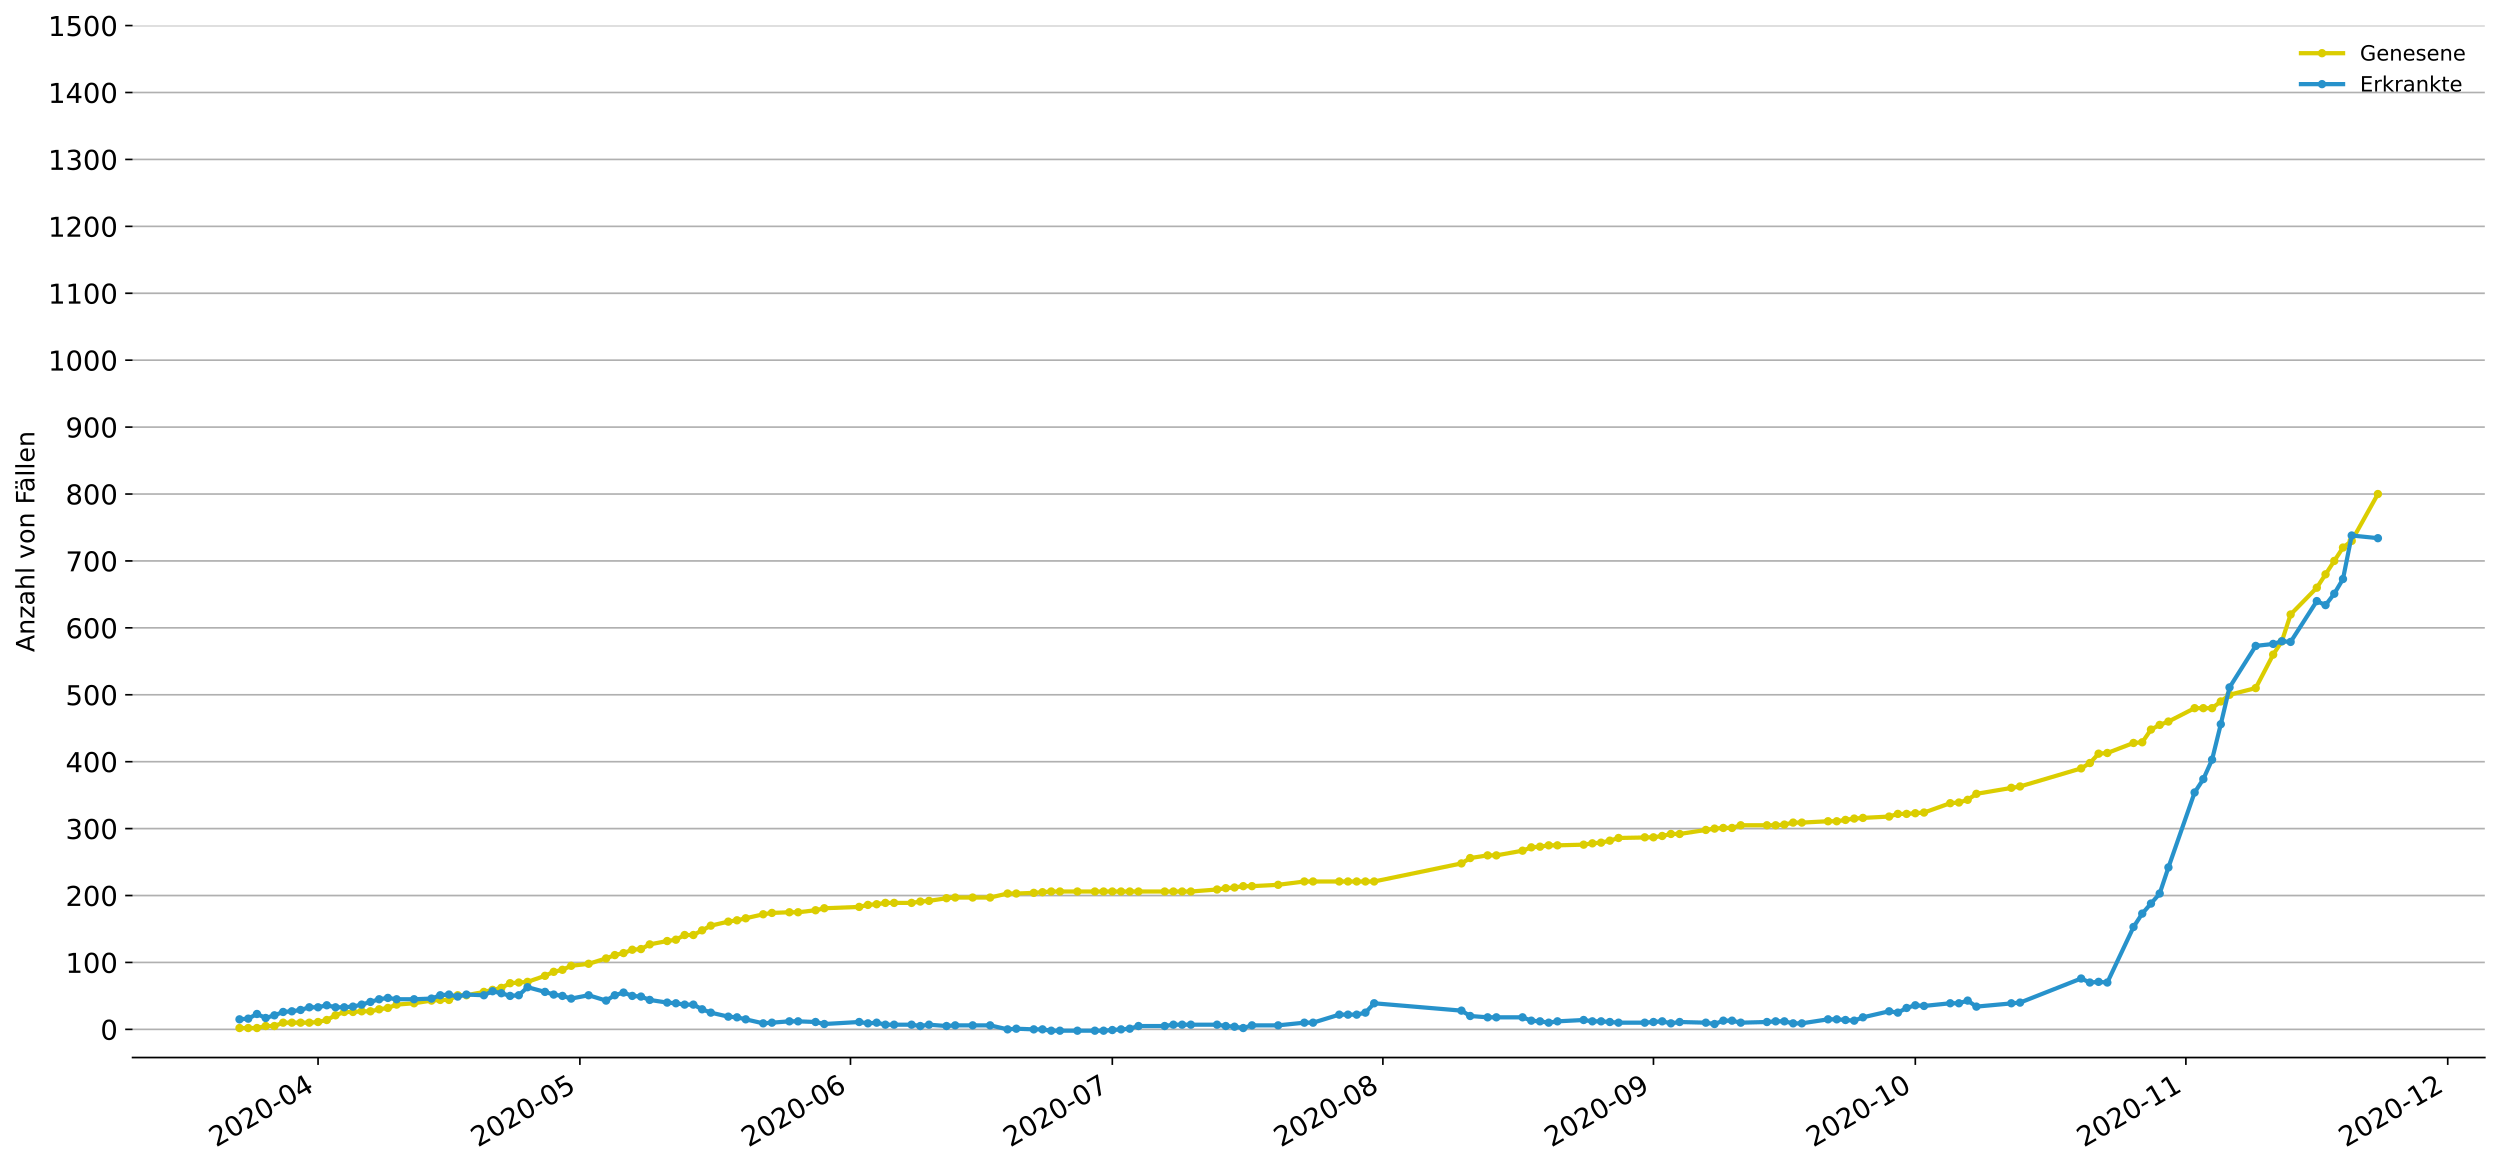 <?xml version="1.0" encoding="utf-8" standalone="no"?>
<!DOCTYPE svg PUBLIC "-//W3C//DTD SVG 1.1//EN"
  "http://www.w3.org/Graphics/SVG/1.1/DTD/svg11.dtd">
<!-- Created with matplotlib (https://matplotlib.org/) -->
<svg height="553.994pt" version="1.1" viewBox="0 0 1186.099 553.994" width="1186.099pt" xmlns="http://www.w3.org/2000/svg" xmlns:xlink="http://www.w3.org/1999/xlink">
 <defs>
  <style type="text/css">
*{stroke-linecap:butt;stroke-linejoin:round;}
  </style>
 </defs>
 <g id="figure_1">
  <g id="patch_1">
   <path d="M 0 553.994 
L 1186.099 553.994 
L 1186.099 0 
L 0 0 
z
" style="fill:#ffffff;"/>
  </g>
  <g id="axes_1">
   <g id="patch_2">
    <path d="M 62.899 501.739 
L 1178.899 501.739 
L 1178.899 12.139 
L 62.899 12.139 
z
" style="fill:#ffffff;"/>
   </g>
   <g id="matplotlib.axis_1">
    <g id="xtick_1">
     <g id="line2d_1">
      <defs>
       <path d="M 0 0 
L 0 3.5 
" id="m4d5a3a2d72" style="stroke:#000000;stroke-width:0.8;"/>
      </defs>
      <g>
       <use style="stroke:#000000;stroke-width:0.8;" x="150.895" xlink:href="#m4d5a3a2d72" y="501.739"/>
      </g>
     </g>
     <g id="text_1">
      <!-- 2020-04 -->
      <defs>
       <path d="M 19.188 8.297 
L 53.609 8.297 
L 53.609 0 
L 7.328 0 
L 7.328 8.297 
Q 12.938 14.109 22.625 23.891 
Q 32.328 33.688 34.812 36.531 
Q 39.547 41.844 41.422 45.531 
Q 43.312 49.219 43.312 52.781 
Q 43.312 58.594 39.234 62.25 
Q 35.156 65.922 28.609 65.922 
Q 23.969 65.922 18.812 64.312 
Q 13.672 62.703 7.812 59.422 
L 7.812 69.391 
Q 13.766 71.781 18.938 73 
Q 24.125 74.219 28.422 74.219 
Q 39.75 74.219 46.484 68.547 
Q 53.219 62.891 53.219 53.422 
Q 53.219 48.922 51.531 44.891 
Q 49.859 40.875 45.406 35.406 
Q 44.188 33.984 37.641 27.219 
Q 31.109 20.453 19.188 8.297 
z
" id="DejaVuSans-50"/>
       <path d="M 31.781 66.406 
Q 24.172 66.406 20.328 58.906 
Q 16.5 51.422 16.5 36.375 
Q 16.5 21.391 20.328 13.891 
Q 24.172 6.391 31.781 6.391 
Q 39.453 6.391 43.281 13.891 
Q 47.125 21.391 47.125 36.375 
Q 47.125 51.422 43.281 58.906 
Q 39.453 66.406 31.781 66.406 
z
M 31.781 74.219 
Q 44.047 74.219 50.516 64.516 
Q 56.984 54.828 56.984 36.375 
Q 56.984 17.969 50.516 8.266 
Q 44.047 -1.422 31.781 -1.422 
Q 19.531 -1.422 13.062 8.266 
Q 6.594 17.969 6.594 36.375 
Q 6.594 54.828 13.062 64.516 
Q 19.531 74.219 31.781 74.219 
z
" id="DejaVuSans-48"/>
       <path d="M 4.891 31.391 
L 31.203 31.391 
L 31.203 23.391 
L 4.891 23.391 
z
" id="DejaVuSans-45"/>
       <path d="M 37.797 64.312 
L 12.891 25.391 
L 37.797 25.391 
z
M 35.203 72.906 
L 47.609 72.906 
L 47.609 25.391 
L 58.016 25.391 
L 58.016 17.188 
L 47.609 17.188 
L 47.609 0 
L 37.797 0 
L 37.797 17.188 
L 4.891 17.188 
L 4.891 26.703 
z
" id="DejaVuSans-52"/>
      </defs>
      <g transform="translate(102.503 544.452)rotate(-30)scale(0.13 -0.13)">
       <use xlink:href="#DejaVuSans-50"/>
       <use x="63.623" xlink:href="#DejaVuSans-48"/>
       <use x="127.246" xlink:href="#DejaVuSans-50"/>
       <use x="190.869" xlink:href="#DejaVuSans-48"/>
       <use x="254.492" xlink:href="#DejaVuSans-45"/>
       <use x="290.576" xlink:href="#DejaVuSans-48"/>
       <use x="354.199" xlink:href="#DejaVuSans-52"/>
      </g>
     </g>
    </g>
    <g id="xtick_2">
     <g id="line2d_2">
      <g>
       <use style="stroke:#000000;stroke-width:0.8;" x="275.125" xlink:href="#m4d5a3a2d72" y="501.739"/>
      </g>
     </g>
     <g id="text_2">
      <!-- 2020-05 -->
      <defs>
       <path d="M 10.797 72.906 
L 49.516 72.906 
L 49.516 64.594 
L 19.828 64.594 
L 19.828 46.734 
Q 21.969 47.469 24.109 47.828 
Q 26.266 48.188 28.422 48.188 
Q 40.625 48.188 47.75 41.5 
Q 54.891 34.812 54.891 23.391 
Q 54.891 11.625 47.562 5.094 
Q 40.234 -1.422 26.906 -1.422 
Q 22.312 -1.422 17.547 -0.641 
Q 12.797 0.141 7.719 1.703 
L 7.719 11.625 
Q 12.109 9.234 16.797 8.062 
Q 21.484 6.891 26.703 6.891 
Q 35.156 6.891 40.078 11.328 
Q 45.016 15.766 45.016 23.391 
Q 45.016 31 40.078 35.438 
Q 35.156 39.891 26.703 39.891 
Q 22.75 39.891 18.812 39.016 
Q 14.891 38.141 10.797 36.281 
z
" id="DejaVuSans-53"/>
      </defs>
      <g transform="translate(226.733 544.452)rotate(-30)scale(0.13 -0.13)">
       <use xlink:href="#DejaVuSans-50"/>
       <use x="63.623" xlink:href="#DejaVuSans-48"/>
       <use x="127.246" xlink:href="#DejaVuSans-50"/>
       <use x="190.869" xlink:href="#DejaVuSans-48"/>
       <use x="254.492" xlink:href="#DejaVuSans-45"/>
       <use x="290.576" xlink:href="#DejaVuSans-48"/>
       <use x="354.199" xlink:href="#DejaVuSans-53"/>
      </g>
     </g>
    </g>
    <g id="xtick_3">
     <g id="line2d_3">
      <g>
       <use style="stroke:#000000;stroke-width:0.8;" x="403.496" xlink:href="#m4d5a3a2d72" y="501.739"/>
      </g>
     </g>
     <g id="text_3">
      <!-- 2020-06 -->
      <defs>
       <path d="M 33.016 40.375 
Q 26.375 40.375 22.484 35.828 
Q 18.609 31.297 18.609 23.391 
Q 18.609 15.531 22.484 10.953 
Q 26.375 6.391 33.016 6.391 
Q 39.656 6.391 43.531 10.953 
Q 47.406 15.531 47.406 23.391 
Q 47.406 31.297 43.531 35.828 
Q 39.656 40.375 33.016 40.375 
z
M 52.594 71.297 
L 52.594 62.312 
Q 48.875 64.062 45.094 64.984 
Q 41.312 65.922 37.594 65.922 
Q 27.828 65.922 22.672 59.328 
Q 17.531 52.734 16.797 39.406 
Q 19.672 43.656 24.016 45.922 
Q 28.375 48.188 33.594 48.188 
Q 44.578 48.188 50.953 41.516 
Q 57.328 34.859 57.328 23.391 
Q 57.328 12.156 50.688 5.359 
Q 44.047 -1.422 33.016 -1.422 
Q 20.359 -1.422 13.672 8.266 
Q 6.984 17.969 6.984 36.375 
Q 6.984 53.656 15.188 63.938 
Q 23.391 74.219 37.203 74.219 
Q 40.922 74.219 44.703 73.484 
Q 48.484 72.75 52.594 71.297 
z
" id="DejaVuSans-54"/>
      </defs>
      <g transform="translate(355.104 544.452)rotate(-30)scale(0.13 -0.13)">
       <use xlink:href="#DejaVuSans-50"/>
       <use x="63.623" xlink:href="#DejaVuSans-48"/>
       <use x="127.246" xlink:href="#DejaVuSans-50"/>
       <use x="190.869" xlink:href="#DejaVuSans-48"/>
       <use x="254.492" xlink:href="#DejaVuSans-45"/>
       <use x="290.576" xlink:href="#DejaVuSans-48"/>
       <use x="354.199" xlink:href="#DejaVuSans-54"/>
      </g>
     </g>
    </g>
    <g id="xtick_4">
     <g id="line2d_4">
      <g>
       <use style="stroke:#000000;stroke-width:0.8;" x="527.726" xlink:href="#m4d5a3a2d72" y="501.739"/>
      </g>
     </g>
     <g id="text_4">
      <!-- 2020-07 -->
      <defs>
       <path d="M 8.203 72.906 
L 55.078 72.906 
L 55.078 68.703 
L 28.609 0 
L 18.312 0 
L 43.219 64.594 
L 8.203 64.594 
z
" id="DejaVuSans-55"/>
      </defs>
      <g transform="translate(479.334 544.452)rotate(-30)scale(0.13 -0.13)">
       <use xlink:href="#DejaVuSans-50"/>
       <use x="63.623" xlink:href="#DejaVuSans-48"/>
       <use x="127.246" xlink:href="#DejaVuSans-50"/>
       <use x="190.869" xlink:href="#DejaVuSans-48"/>
       <use x="254.492" xlink:href="#DejaVuSans-45"/>
       <use x="290.576" xlink:href="#DejaVuSans-48"/>
       <use x="354.199" xlink:href="#DejaVuSans-55"/>
      </g>
     </g>
    </g>
    <g id="xtick_5">
     <g id="line2d_5">
      <g>
       <use style="stroke:#000000;stroke-width:0.8;" x="656.097" xlink:href="#m4d5a3a2d72" y="501.739"/>
      </g>
     </g>
     <g id="text_5">
      <!-- 2020-08 -->
      <defs>
       <path d="M 31.781 34.625 
Q 24.75 34.625 20.719 30.859 
Q 16.703 27.094 16.703 20.516 
Q 16.703 13.922 20.719 10.156 
Q 24.75 6.391 31.781 6.391 
Q 38.812 6.391 42.859 10.172 
Q 46.922 13.969 46.922 20.516 
Q 46.922 27.094 42.891 30.859 
Q 38.875 34.625 31.781 34.625 
z
M 21.922 38.812 
Q 15.578 40.375 12.031 44.719 
Q 8.5 49.078 8.5 55.328 
Q 8.5 64.062 14.719 69.141 
Q 20.953 74.219 31.781 74.219 
Q 42.672 74.219 48.875 69.141 
Q 55.078 64.062 55.078 55.328 
Q 55.078 49.078 51.531 44.719 
Q 48 40.375 41.703 38.812 
Q 48.828 37.156 52.797 32.312 
Q 56.781 27.484 56.781 20.516 
Q 56.781 9.906 50.312 4.234 
Q 43.844 -1.422 31.781 -1.422 
Q 19.734 -1.422 13.25 4.234 
Q 6.781 9.906 6.781 20.516 
Q 6.781 27.484 10.781 32.312 
Q 14.797 37.156 21.922 38.812 
z
M 18.312 54.391 
Q 18.312 48.734 21.844 45.562 
Q 25.391 42.391 31.781 42.391 
Q 38.141 42.391 41.719 45.562 
Q 45.312 48.734 45.312 54.391 
Q 45.312 60.062 41.719 63.234 
Q 38.141 66.406 31.781 66.406 
Q 25.391 66.406 21.844 63.234 
Q 18.312 60.062 18.312 54.391 
z
" id="DejaVuSans-56"/>
      </defs>
      <g transform="translate(607.705 544.452)rotate(-30)scale(0.13 -0.13)">
       <use xlink:href="#DejaVuSans-50"/>
       <use x="63.623" xlink:href="#DejaVuSans-48"/>
       <use x="127.246" xlink:href="#DejaVuSans-50"/>
       <use x="190.869" xlink:href="#DejaVuSans-48"/>
       <use x="254.492" xlink:href="#DejaVuSans-45"/>
       <use x="290.576" xlink:href="#DejaVuSans-48"/>
       <use x="354.199" xlink:href="#DejaVuSans-56"/>
      </g>
     </g>
    </g>
    <g id="xtick_6">
     <g id="line2d_6">
      <g>
       <use style="stroke:#000000;stroke-width:0.8;" x="784.468" xlink:href="#m4d5a3a2d72" y="501.739"/>
      </g>
     </g>
     <g id="text_6">
      <!-- 2020-09 -->
      <defs>
       <path d="M 10.984 1.516 
L 10.984 10.5 
Q 14.703 8.734 18.5 7.812 
Q 22.312 6.891 25.984 6.891 
Q 35.75 6.891 40.891 13.453 
Q 46.047 20.016 46.781 33.406 
Q 43.953 29.203 39.594 26.953 
Q 35.25 24.703 29.984 24.703 
Q 19.047 24.703 12.672 31.312 
Q 6.297 37.938 6.297 49.422 
Q 6.297 60.641 12.938 67.422 
Q 19.578 74.219 30.609 74.219 
Q 43.266 74.219 49.922 64.516 
Q 56.594 54.828 56.594 36.375 
Q 56.594 19.141 48.406 8.859 
Q 40.234 -1.422 26.422 -1.422 
Q 22.703 -1.422 18.891 -0.688 
Q 15.094 0.047 10.984 1.516 
z
M 30.609 32.422 
Q 37.25 32.422 41.125 36.953 
Q 45.016 41.5 45.016 49.422 
Q 45.016 57.281 41.125 61.844 
Q 37.25 66.406 30.609 66.406 
Q 23.969 66.406 20.094 61.844 
Q 16.219 57.281 16.219 49.422 
Q 16.219 41.5 20.094 36.953 
Q 23.969 32.422 30.609 32.422 
z
" id="DejaVuSans-57"/>
      </defs>
      <g transform="translate(736.076 544.452)rotate(-30)scale(0.13 -0.13)">
       <use xlink:href="#DejaVuSans-50"/>
       <use x="63.623" xlink:href="#DejaVuSans-48"/>
       <use x="127.246" xlink:href="#DejaVuSans-50"/>
       <use x="190.869" xlink:href="#DejaVuSans-48"/>
       <use x="254.492" xlink:href="#DejaVuSans-45"/>
       <use x="290.576" xlink:href="#DejaVuSans-48"/>
       <use x="354.199" xlink:href="#DejaVuSans-57"/>
      </g>
     </g>
    </g>
    <g id="xtick_7">
     <g id="line2d_7">
      <g>
       <use style="stroke:#000000;stroke-width:0.8;" x="908.698" xlink:href="#m4d5a3a2d72" y="501.739"/>
      </g>
     </g>
     <g id="text_7">
      <!-- 2020-10 -->
      <defs>
       <path d="M 12.406 8.297 
L 28.516 8.297 
L 28.516 63.922 
L 10.984 60.406 
L 10.984 69.391 
L 28.422 72.906 
L 38.281 72.906 
L 38.281 8.297 
L 54.391 8.297 
L 54.391 0 
L 12.406 0 
z
" id="DejaVuSans-49"/>
      </defs>
      <g transform="translate(860.306 544.452)rotate(-30)scale(0.13 -0.13)">
       <use xlink:href="#DejaVuSans-50"/>
       <use x="63.623" xlink:href="#DejaVuSans-48"/>
       <use x="127.246" xlink:href="#DejaVuSans-50"/>
       <use x="190.869" xlink:href="#DejaVuSans-48"/>
       <use x="254.492" xlink:href="#DejaVuSans-45"/>
       <use x="290.576" xlink:href="#DejaVuSans-49"/>
       <use x="354.199" xlink:href="#DejaVuSans-48"/>
      </g>
     </g>
    </g>
    <g id="xtick_8">
     <g id="line2d_8">
      <g>
       <use style="stroke:#000000;stroke-width:0.8;" x="1037.069" xlink:href="#m4d5a3a2d72" y="501.739"/>
      </g>
     </g>
     <g id="text_8">
      <!-- 2020-11 -->
      <g transform="translate(988.677 544.452)rotate(-30)scale(0.13 -0.13)">
       <use xlink:href="#DejaVuSans-50"/>
       <use x="63.623" xlink:href="#DejaVuSans-48"/>
       <use x="127.246" xlink:href="#DejaVuSans-50"/>
       <use x="190.869" xlink:href="#DejaVuSans-48"/>
       <use x="254.492" xlink:href="#DejaVuSans-45"/>
       <use x="290.576" xlink:href="#DejaVuSans-49"/>
       <use x="354.199" xlink:href="#DejaVuSans-49"/>
      </g>
     </g>
    </g>
    <g id="xtick_9">
     <g id="line2d_9">
      <g>
       <use style="stroke:#000000;stroke-width:0.8;" x="1161.299" xlink:href="#m4d5a3a2d72" y="501.739"/>
      </g>
     </g>
     <g id="text_9">
      <!-- 2020-12 -->
      <g transform="translate(1112.907 544.452)rotate(-30)scale(0.13 -0.13)">
       <use xlink:href="#DejaVuSans-50"/>
       <use x="63.623" xlink:href="#DejaVuSans-48"/>
       <use x="127.246" xlink:href="#DejaVuSans-50"/>
       <use x="190.869" xlink:href="#DejaVuSans-48"/>
       <use x="254.492" xlink:href="#DejaVuSans-45"/>
       <use x="290.576" xlink:href="#DejaVuSans-49"/>
       <use x="354.199" xlink:href="#DejaVuSans-50"/>
      </g>
     </g>
    </g>
   </g>
   <g id="matplotlib.axis_2">
    <g id="ytick_1">
     <g id="line2d_10">
      <path clip-path="url(#pe6d29da537)" d="M 62.899 488.373 
L 1178.899 488.373 
" style="fill:none;stroke:#b0b0b0;stroke-linecap:square;stroke-width:0.8;"/>
     </g>
     <g id="line2d_11">
      <defs>
       <path d="M 0 0 
L -3.5 0 
" id="m7af5da343a" style="stroke:#000000;stroke-width:0.8;"/>
      </defs>
      <g>
       <use style="stroke:#000000;stroke-width:0.8;" x="62.899" xlink:href="#m7af5da343a" y="488.373"/>
      </g>
     </g>
     <g id="text_10">
      <!-- 0 -->
      <g transform="translate(47.627 493.312)scale(0.13 -0.13)">
       <use xlink:href="#DejaVuSans-48"/>
      </g>
     </g>
    </g>
    <g id="ytick_2">
     <g id="line2d_12">
      <path clip-path="url(#pe6d29da537)" d="M 62.899 456.624 
L 1178.899 456.624 
" style="fill:none;stroke:#b0b0b0;stroke-linecap:square;stroke-width:0.8;"/>
     </g>
     <g id="line2d_13">
      <g>
       <use style="stroke:#000000;stroke-width:0.8;" x="62.899" xlink:href="#m7af5da343a" y="456.624"/>
      </g>
     </g>
     <g id="text_11">
      <!-- 100 -->
      <g transform="translate(31.085 461.563)scale(0.13 -0.13)">
       <use xlink:href="#DejaVuSans-49"/>
       <use x="63.623" xlink:href="#DejaVuSans-48"/>
       <use x="127.246" xlink:href="#DejaVuSans-48"/>
      </g>
     </g>
    </g>
    <g id="ytick_3">
     <g id="line2d_14">
      <path clip-path="url(#pe6d29da537)" d="M 62.899 424.875 
L 1178.899 424.875 
" style="fill:none;stroke:#b0b0b0;stroke-linecap:square;stroke-width:0.8;"/>
     </g>
     <g id="line2d_15">
      <g>
       <use style="stroke:#000000;stroke-width:0.8;" x="62.899" xlink:href="#m7af5da343a" y="424.875"/>
      </g>
     </g>
     <g id="text_12">
      <!-- 200 -->
      <g transform="translate(31.085 429.814)scale(0.13 -0.13)">
       <use xlink:href="#DejaVuSans-50"/>
       <use x="63.623" xlink:href="#DejaVuSans-48"/>
       <use x="127.246" xlink:href="#DejaVuSans-48"/>
      </g>
     </g>
    </g>
    <g id="ytick_4">
     <g id="line2d_16">
      <path clip-path="url(#pe6d29da537)" d="M 62.899 393.126 
L 1178.899 393.126 
" style="fill:none;stroke:#b0b0b0;stroke-linecap:square;stroke-width:0.8;"/>
     </g>
     <g id="line2d_17">
      <g>
       <use style="stroke:#000000;stroke-width:0.8;" x="62.899" xlink:href="#m7af5da343a" y="393.126"/>
      </g>
     </g>
     <g id="text_13">
      <!-- 300 -->
      <defs>
       <path d="M 40.578 39.312 
Q 47.656 37.797 51.625 33 
Q 55.609 28.219 55.609 21.188 
Q 55.609 10.406 48.188 4.484 
Q 40.766 -1.422 27.094 -1.422 
Q 22.516 -1.422 17.656 -0.516 
Q 12.797 0.391 7.625 2.203 
L 7.625 11.719 
Q 11.719 9.328 16.594 8.109 
Q 21.484 6.891 26.812 6.891 
Q 36.078 6.891 40.938 10.547 
Q 45.797 14.203 45.797 21.188 
Q 45.797 27.641 41.281 31.266 
Q 36.766 34.906 28.719 34.906 
L 20.219 34.906 
L 20.219 43.016 
L 29.109 43.016 
Q 36.375 43.016 40.234 45.922 
Q 44.094 48.828 44.094 54.297 
Q 44.094 59.906 40.109 62.906 
Q 36.141 65.922 28.719 65.922 
Q 24.656 65.922 20.016 65.031 
Q 15.375 64.156 9.812 62.312 
L 9.812 71.094 
Q 15.438 72.656 20.344 73.438 
Q 25.25 74.219 29.594 74.219 
Q 40.828 74.219 47.359 69.109 
Q 53.906 64.016 53.906 55.328 
Q 53.906 49.266 50.438 45.094 
Q 46.969 40.922 40.578 39.312 
z
" id="DejaVuSans-51"/>
      </defs>
      <g transform="translate(31.085 398.065)scale(0.13 -0.13)">
       <use xlink:href="#DejaVuSans-51"/>
       <use x="63.623" xlink:href="#DejaVuSans-48"/>
       <use x="127.246" xlink:href="#DejaVuSans-48"/>
      </g>
     </g>
    </g>
    <g id="ytick_5">
     <g id="line2d_18">
      <path clip-path="url(#pe6d29da537)" d="M 62.899 361.377 
L 1178.899 361.377 
" style="fill:none;stroke:#b0b0b0;stroke-linecap:square;stroke-width:0.8;"/>
     </g>
     <g id="line2d_19">
      <g>
       <use style="stroke:#000000;stroke-width:0.8;" x="62.899" xlink:href="#m7af5da343a" y="361.377"/>
      </g>
     </g>
     <g id="text_14">
      <!-- 400 -->
      <g transform="translate(31.085 366.316)scale(0.13 -0.13)">
       <use xlink:href="#DejaVuSans-52"/>
       <use x="63.623" xlink:href="#DejaVuSans-48"/>
       <use x="127.246" xlink:href="#DejaVuSans-48"/>
      </g>
     </g>
    </g>
    <g id="ytick_6">
     <g id="line2d_20">
      <path clip-path="url(#pe6d29da537)" d="M 62.899 329.628 
L 1178.899 329.628 
" style="fill:none;stroke:#b0b0b0;stroke-linecap:square;stroke-width:0.8;"/>
     </g>
     <g id="line2d_21">
      <g>
       <use style="stroke:#000000;stroke-width:0.8;" x="62.899" xlink:href="#m7af5da343a" y="329.628"/>
      </g>
     </g>
     <g id="text_15">
      <!-- 500 -->
      <g transform="translate(31.085 334.567)scale(0.13 -0.13)">
       <use xlink:href="#DejaVuSans-53"/>
       <use x="63.623" xlink:href="#DejaVuSans-48"/>
       <use x="127.246" xlink:href="#DejaVuSans-48"/>
      </g>
     </g>
    </g>
    <g id="ytick_7">
     <g id="line2d_22">
      <path clip-path="url(#pe6d29da537)" d="M 62.899 297.879 
L 1178.899 297.879 
" style="fill:none;stroke:#b0b0b0;stroke-linecap:square;stroke-width:0.8;"/>
     </g>
     <g id="line2d_23">
      <g>
       <use style="stroke:#000000;stroke-width:0.8;" x="62.899" xlink:href="#m7af5da343a" y="297.879"/>
      </g>
     </g>
     <g id="text_16">
      <!-- 600 -->
      <g transform="translate(31.085 302.818)scale(0.13 -0.13)">
       <use xlink:href="#DejaVuSans-54"/>
       <use x="63.623" xlink:href="#DejaVuSans-48"/>
       <use x="127.246" xlink:href="#DejaVuSans-48"/>
      </g>
     </g>
    </g>
    <g id="ytick_8">
     <g id="line2d_24">
      <path clip-path="url(#pe6d29da537)" d="M 62.899 266.13 
L 1178.899 266.13 
" style="fill:none;stroke:#b0b0b0;stroke-linecap:square;stroke-width:0.8;"/>
     </g>
     <g id="line2d_25">
      <g>
       <use style="stroke:#000000;stroke-width:0.8;" x="62.899" xlink:href="#m7af5da343a" y="266.13"/>
      </g>
     </g>
     <g id="text_17">
      <!-- 700 -->
      <g transform="translate(31.085 271.069)scale(0.13 -0.13)">
       <use xlink:href="#DejaVuSans-55"/>
       <use x="63.623" xlink:href="#DejaVuSans-48"/>
       <use x="127.246" xlink:href="#DejaVuSans-48"/>
      </g>
     </g>
    </g>
    <g id="ytick_9">
     <g id="line2d_26">
      <path clip-path="url(#pe6d29da537)" d="M 62.899 234.381 
L 1178.899 234.381 
" style="fill:none;stroke:#b0b0b0;stroke-linecap:square;stroke-width:0.8;"/>
     </g>
     <g id="line2d_27">
      <g>
       <use style="stroke:#000000;stroke-width:0.8;" x="62.899" xlink:href="#m7af5da343a" y="234.381"/>
      </g>
     </g>
     <g id="text_18">
      <!-- 800 -->
      <g transform="translate(31.085 239.32)scale(0.13 -0.13)">
       <use xlink:href="#DejaVuSans-56"/>
       <use x="63.623" xlink:href="#DejaVuSans-48"/>
       <use x="127.246" xlink:href="#DejaVuSans-48"/>
      </g>
     </g>
    </g>
    <g id="ytick_10">
     <g id="line2d_28">
      <path clip-path="url(#pe6d29da537)" d="M 62.899 202.632 
L 1178.899 202.632 
" style="fill:none;stroke:#b0b0b0;stroke-linecap:square;stroke-width:0.8;"/>
     </g>
     <g id="line2d_29">
      <g>
       <use style="stroke:#000000;stroke-width:0.8;" x="62.899" xlink:href="#m7af5da343a" y="202.632"/>
      </g>
     </g>
     <g id="text_19">
      <!-- 900 -->
      <g transform="translate(31.085 207.571)scale(0.13 -0.13)">
       <use xlink:href="#DejaVuSans-57"/>
       <use x="63.623" xlink:href="#DejaVuSans-48"/>
       <use x="127.246" xlink:href="#DejaVuSans-48"/>
      </g>
     </g>
    </g>
    <g id="ytick_11">
     <g id="line2d_30">
      <path clip-path="url(#pe6d29da537)" d="M 62.899 170.884 
L 1178.899 170.884 
" style="fill:none;stroke:#b0b0b0;stroke-linecap:square;stroke-width:0.8;"/>
     </g>
     <g id="line2d_31">
      <g>
       <use style="stroke:#000000;stroke-width:0.8;" x="62.899" xlink:href="#m7af5da343a" y="170.884"/>
      </g>
     </g>
     <g id="text_20">
      <!-- 1000 -->
      <g transform="translate(22.814 175.823)scale(0.13 -0.13)">
       <use xlink:href="#DejaVuSans-49"/>
       <use x="63.623" xlink:href="#DejaVuSans-48"/>
       <use x="127.246" xlink:href="#DejaVuSans-48"/>
       <use x="190.869" xlink:href="#DejaVuSans-48"/>
      </g>
     </g>
    </g>
    <g id="ytick_12">
     <g id="line2d_32">
      <path clip-path="url(#pe6d29da537)" d="M 62.899 139.135 
L 1178.899 139.135 
" style="fill:none;stroke:#b0b0b0;stroke-linecap:square;stroke-width:0.8;"/>
     </g>
     <g id="line2d_33">
      <g>
       <use style="stroke:#000000;stroke-width:0.8;" x="62.899" xlink:href="#m7af5da343a" y="139.135"/>
      </g>
     </g>
     <g id="text_21">
      <!-- 1100 -->
      <g transform="translate(22.814 144.074)scale(0.13 -0.13)">
       <use xlink:href="#DejaVuSans-49"/>
       <use x="63.623" xlink:href="#DejaVuSans-49"/>
       <use x="127.246" xlink:href="#DejaVuSans-48"/>
       <use x="190.869" xlink:href="#DejaVuSans-48"/>
      </g>
     </g>
    </g>
    <g id="ytick_13">
     <g id="line2d_34">
      <path clip-path="url(#pe6d29da537)" d="M 62.899 107.386 
L 1178.899 107.386 
" style="fill:none;stroke:#b0b0b0;stroke-linecap:square;stroke-width:0.8;"/>
     </g>
     <g id="line2d_35">
      <g>
       <use style="stroke:#000000;stroke-width:0.8;" x="62.899" xlink:href="#m7af5da343a" y="107.386"/>
      </g>
     </g>
     <g id="text_22">
      <!-- 1200 -->
      <g transform="translate(22.814 112.325)scale(0.13 -0.13)">
       <use xlink:href="#DejaVuSans-49"/>
       <use x="63.623" xlink:href="#DejaVuSans-50"/>
       <use x="127.246" xlink:href="#DejaVuSans-48"/>
       <use x="190.869" xlink:href="#DejaVuSans-48"/>
      </g>
     </g>
    </g>
    <g id="ytick_14">
     <g id="line2d_36">
      <path clip-path="url(#pe6d29da537)" d="M 62.899 75.637 
L 1178.899 75.637 
" style="fill:none;stroke:#b0b0b0;stroke-linecap:square;stroke-width:0.8;"/>
     </g>
     <g id="line2d_37">
      <g>
       <use style="stroke:#000000;stroke-width:0.8;" x="62.899" xlink:href="#m7af5da343a" y="75.637"/>
      </g>
     </g>
     <g id="text_23">
      <!-- 1300 -->
      <g transform="translate(22.814 80.576)scale(0.13 -0.13)">
       <use xlink:href="#DejaVuSans-49"/>
       <use x="63.623" xlink:href="#DejaVuSans-51"/>
       <use x="127.246" xlink:href="#DejaVuSans-48"/>
       <use x="190.869" xlink:href="#DejaVuSans-48"/>
      </g>
     </g>
    </g>
    <g id="ytick_15">
     <g id="line2d_38">
      <path clip-path="url(#pe6d29da537)" d="M 62.899 43.888 
L 1178.899 43.888 
" style="fill:none;stroke:#b0b0b0;stroke-linecap:square;stroke-width:0.8;"/>
     </g>
     <g id="line2d_39">
      <g>
       <use style="stroke:#000000;stroke-width:0.8;" x="62.899" xlink:href="#m7af5da343a" y="43.888"/>
      </g>
     </g>
     <g id="text_24">
      <!-- 1400 -->
      <g transform="translate(22.814 48.827)scale(0.13 -0.13)">
       <use xlink:href="#DejaVuSans-49"/>
       <use x="63.623" xlink:href="#DejaVuSans-52"/>
       <use x="127.246" xlink:href="#DejaVuSans-48"/>
       <use x="190.869" xlink:href="#DejaVuSans-48"/>
      </g>
     </g>
    </g>
    <g id="ytick_16">
     <g id="line2d_40">
      <path clip-path="url(#pe6d29da537)" d="M 62.899 12.139 
L 1178.899 12.139 
" style="fill:none;stroke:#b0b0b0;stroke-linecap:square;stroke-width:0.8;"/>
     </g>
     <g id="line2d_41">
      <g>
       <use style="stroke:#000000;stroke-width:0.8;" x="62.899" xlink:href="#m7af5da343a" y="12.139"/>
      </g>
     </g>
     <g id="text_25">
      <!-- 1500 -->
      <g transform="translate(22.814 17.078)scale(0.13 -0.13)">
       <use xlink:href="#DejaVuSans-49"/>
       <use x="63.623" xlink:href="#DejaVuSans-53"/>
       <use x="127.246" xlink:href="#DejaVuSans-48"/>
       <use x="190.869" xlink:href="#DejaVuSans-48"/>
      </g>
     </g>
    </g>
    <g id="text_26">
     <!-- Anzahl von Fällen -->
     <defs>
      <path d="M 34.188 63.188 
L 20.797 26.906 
L 47.609 26.906 
z
M 28.609 72.906 
L 39.797 72.906 
L 67.578 0 
L 57.328 0 
L 50.688 18.703 
L 17.828 18.703 
L 11.188 0 
L 0.781 0 
z
" id="DejaVuSans-65"/>
      <path d="M 54.891 33.016 
L 54.891 0 
L 45.906 0 
L 45.906 32.719 
Q 45.906 40.484 42.875 44.328 
Q 39.844 48.188 33.797 48.188 
Q 26.516 48.188 22.312 43.547 
Q 18.109 38.922 18.109 30.906 
L 18.109 0 
L 9.078 0 
L 9.078 54.688 
L 18.109 54.688 
L 18.109 46.188 
Q 21.344 51.125 25.703 53.562 
Q 30.078 56 35.797 56 
Q 45.219 56 50.047 50.172 
Q 54.891 44.344 54.891 33.016 
z
" id="DejaVuSans-110"/>
      <path d="M 5.516 54.688 
L 48.188 54.688 
L 48.188 46.484 
L 14.406 7.172 
L 48.188 7.172 
L 48.188 0 
L 4.297 0 
L 4.297 8.203 
L 38.094 47.516 
L 5.516 47.516 
z
" id="DejaVuSans-122"/>
      <path d="M 34.281 27.484 
Q 23.391 27.484 19.188 25 
Q 14.984 22.516 14.984 16.5 
Q 14.984 11.719 18.141 8.906 
Q 21.297 6.109 26.703 6.109 
Q 34.188 6.109 38.703 11.406 
Q 43.219 16.703 43.219 25.484 
L 43.219 27.484 
z
M 52.203 31.203 
L 52.203 0 
L 43.219 0 
L 43.219 8.297 
Q 40.141 3.328 35.547 0.953 
Q 30.953 -1.422 24.312 -1.422 
Q 15.922 -1.422 10.953 3.297 
Q 6 8.016 6 15.922 
Q 6 25.141 12.172 29.828 
Q 18.359 34.516 30.609 34.516 
L 43.219 34.516 
L 43.219 35.406 
Q 43.219 41.609 39.141 45 
Q 35.062 48.391 27.688 48.391 
Q 23 48.391 18.547 47.266 
Q 14.109 46.141 10.016 43.891 
L 10.016 52.203 
Q 14.938 54.109 19.578 55.047 
Q 24.219 56 28.609 56 
Q 40.484 56 46.344 49.844 
Q 52.203 43.703 52.203 31.203 
z
" id="DejaVuSans-97"/>
      <path d="M 54.891 33.016 
L 54.891 0 
L 45.906 0 
L 45.906 32.719 
Q 45.906 40.484 42.875 44.328 
Q 39.844 48.188 33.797 48.188 
Q 26.516 48.188 22.312 43.547 
Q 18.109 38.922 18.109 30.906 
L 18.109 0 
L 9.078 0 
L 9.078 75.984 
L 18.109 75.984 
L 18.109 46.188 
Q 21.344 51.125 25.703 53.562 
Q 30.078 56 35.797 56 
Q 45.219 56 50.047 50.172 
Q 54.891 44.344 54.891 33.016 
z
" id="DejaVuSans-104"/>
      <path d="M 9.422 75.984 
L 18.406 75.984 
L 18.406 0 
L 9.422 0 
z
" id="DejaVuSans-108"/>
      <path id="DejaVuSans-32"/>
      <path d="M 2.984 54.688 
L 12.5 54.688 
L 29.594 8.797 
L 46.688 54.688 
L 56.203 54.688 
L 35.688 0 
L 23.484 0 
z
" id="DejaVuSans-118"/>
      <path d="M 30.609 48.391 
Q 23.391 48.391 19.188 42.75 
Q 14.984 37.109 14.984 27.297 
Q 14.984 17.484 19.156 11.844 
Q 23.344 6.203 30.609 6.203 
Q 37.797 6.203 41.984 11.859 
Q 46.188 17.531 46.188 27.297 
Q 46.188 37.016 41.984 42.703 
Q 37.797 48.391 30.609 48.391 
z
M 30.609 56 
Q 42.328 56 49.016 48.375 
Q 55.719 40.766 55.719 27.297 
Q 55.719 13.875 49.016 6.219 
Q 42.328 -1.422 30.609 -1.422 
Q 18.844 -1.422 12.172 6.219 
Q 5.516 13.875 5.516 27.297 
Q 5.516 40.766 12.172 48.375 
Q 18.844 56 30.609 56 
z
" id="DejaVuSans-111"/>
      <path d="M 9.812 72.906 
L 51.703 72.906 
L 51.703 64.594 
L 19.672 64.594 
L 19.672 43.109 
L 48.578 43.109 
L 48.578 34.812 
L 19.672 34.812 
L 19.672 0 
L 9.812 0 
z
" id="DejaVuSans-70"/>
      <path d="M 34.281 27.484 
Q 23.391 27.484 19.188 25 
Q 14.984 22.516 14.984 16.5 
Q 14.984 11.719 18.141 8.906 
Q 21.297 6.109 26.703 6.109 
Q 34.188 6.109 38.703 11.406 
Q 43.219 16.703 43.219 25.484 
L 43.219 27.484 
z
M 52.203 31.203 
L 52.203 0 
L 43.219 0 
L 43.219 8.297 
Q 40.141 3.328 35.547 0.953 
Q 30.953 -1.422 24.312 -1.422 
Q 15.922 -1.422 10.953 3.297 
Q 6 8.016 6 15.922 
Q 6 25.141 12.172 29.828 
Q 18.359 34.516 30.609 34.516 
L 43.219 34.516 
L 43.219 35.406 
Q 43.219 41.609 39.141 45 
Q 35.062 48.391 27.688 48.391 
Q 23 48.391 18.547 47.266 
Q 14.109 46.141 10.016 43.891 
L 10.016 52.203 
Q 14.938 54.109 19.578 55.047 
Q 24.219 56 28.609 56 
Q 40.484 56 46.344 49.844 
Q 52.203 43.703 52.203 31.203 
z
M 33.594 75.781 
L 43.5 75.781 
L 43.5 65.922 
L 33.594 65.922 
z
M 14.5 75.781 
L 24.406 75.781 
L 24.406 65.922 
L 14.5 65.922 
z
" id="DejaVuSans-228"/>
      <path d="M 56.203 29.594 
L 56.203 25.203 
L 14.891 25.203 
Q 15.484 15.922 20.484 11.062 
Q 25.484 6.203 34.422 6.203 
Q 39.594 6.203 44.453 7.469 
Q 49.312 8.734 54.109 11.281 
L 54.109 2.781 
Q 49.266 0.734 44.188 -0.344 
Q 39.109 -1.422 33.891 -1.422 
Q 20.797 -1.422 13.156 6.188 
Q 5.516 13.812 5.516 26.812 
Q 5.516 40.234 12.766 48.109 
Q 20.016 56 32.328 56 
Q 43.359 56 49.781 48.891 
Q 56.203 41.797 56.203 29.594 
z
M 47.219 32.234 
Q 47.125 39.594 43.094 43.984 
Q 39.062 48.391 32.422 48.391 
Q 24.906 48.391 20.391 44.141 
Q 15.875 39.891 15.188 32.172 
z
" id="DejaVuSans-101"/>
     </defs>
     <g transform="translate(16.318 309.388)rotate(-90)scale(0.12 -0.12)">
      <use xlink:href="#DejaVuSans-65"/>
      <use x="68.408" xlink:href="#DejaVuSans-110"/>
      <use x="131.787" xlink:href="#DejaVuSans-122"/>
      <use x="184.277" xlink:href="#DejaVuSans-97"/>
      <use x="245.557" xlink:href="#DejaVuSans-104"/>
      <use x="308.936" xlink:href="#DejaVuSans-108"/>
      <use x="336.719" xlink:href="#DejaVuSans-32"/>
      <use x="368.506" xlink:href="#DejaVuSans-118"/>
      <use x="427.686" xlink:href="#DejaVuSans-111"/>
      <use x="488.867" xlink:href="#DejaVuSans-110"/>
      <use x="552.246" xlink:href="#DejaVuSans-32"/>
      <use x="584.033" xlink:href="#DejaVuSans-70"/>
      <use x="632.428" xlink:href="#DejaVuSans-228"/>
      <use x="693.707" xlink:href="#DejaVuSans-108"/>
      <use x="721.49" xlink:href="#DejaVuSans-108"/>
      <use x="749.273" xlink:href="#DejaVuSans-101"/>
      <use x="810.797" xlink:href="#DejaVuSans-110"/>
     </g>
    </g>
   </g>
   <g id="line2d_42">
    <path clip-path="url(#pe6d29da537)" d="M 113.626 487.738 
L 121.908 487.738 
L 126.049 486.785 
L 130.19 486.785 
L 134.331 485.198 
L 146.754 485.198 
L 150.895 484.88 
L 155.036 483.928 
L 159.177 481.705 
L 163.318 480.118 
L 167.459 480.118 
L 171.6 479.8 
L 175.741 479.8 
L 179.882 478.848 
L 184.023 478.213 
L 188.164 476.626 
L 196.446 475.991 
L 204.728 474.721 
L 208.869 474.403 
L 213.01 474.403 
L 217.151 472.181 
L 221.292 472.181 
L 229.574 470.593 
L 237.856 468.688 
L 241.997 466.466 
L 250.279 465.831 
L 258.561 462.974 
L 262.702 461.069 
L 266.843 460.116 
L 270.984 458.211 
L 279.266 457.259 
L 287.548 454.719 
L 291.689 453.131 
L 295.83 452.179 
L 299.971 450.591 
L 304.112 450.274 
L 308.253 448.052 
L 316.535 446.464 
L 320.676 445.829 
L 324.817 443.607 
L 328.958 443.607 
L 337.24 439.162 
L 345.522 437.257 
L 349.663 436.622 
L 362.086 433.765 
L 366.227 433.13 
L 374.509 432.812 
L 378.65 432.812 
L 386.932 431.86 
L 391.073 430.907 
L 407.637 430.272 
L 411.778 429.32 
L 415.919 429.002 
L 420.06 428.367 
L 432.483 428.367 
L 436.624 427.732 
L 440.765 427.415 
L 449.047 426.145 
L 453.188 425.827 
L 469.752 425.827 
L 478.034 423.922 
L 482.175 423.922 
L 490.457 423.605 
L 498.739 422.97 
L 564.995 422.97 
L 577.418 422.017 
L 581.559 421.382 
L 585.7 421.065 
L 589.841 420.43 
L 593.982 420.43 
L 606.405 419.795 
L 618.828 418.208 
L 651.956 418.208 
L 693.366 409.635 
L 697.507 407.095 
L 705.789 405.826 
L 709.93 405.826 
L 722.353 403.603 
L 726.494 402.016 
L 730.635 401.698 
L 734.776 401.063 
L 738.917 401.063 
L 751.34 400.746 
L 755.481 400.111 
L 759.622 399.793 
L 763.763 398.841 
L 767.904 397.571 
L 784.468 397.253 
L 788.609 396.618 
L 792.75 395.666 
L 796.891 395.666 
L 813.455 393.126 
L 817.596 392.808 
L 821.737 392.808 
L 825.878 391.539 
L 842.442 391.539 
L 846.583 391.221 
L 850.724 390.269 
L 854.865 390.269 
L 867.288 389.634 
L 871.429 389.634 
L 879.711 388.364 
L 883.852 388.046 
L 896.275 387.411 
L 900.416 386.141 
L 904.557 386.141 
L 912.839 385.506 
L 925.262 381.061 
L 929.403 380.744 
L 933.544 379.474 
L 937.685 376.617 
L 958.39 373.124 
L 987.377 364.552 
L 991.518 362.012 
L 995.659 357.567 
L 999.8 357.25 
L 1012.223 352.487 
L 1016.364 352.17 
L 1020.505 346.138 
L 1024.646 343.915 
L 1028.787 342.328 
L 1041.21 335.978 
L 1049.492 335.978 
L 1057.774 329.628 
L 1070.197 326.453 
L 1078.479 310.579 
L 1082.62 304.229 
L 1086.761 291.529 
L 1099.184 278.83 
L 1111.607 259.781 
L 1115.748 256.606 
L 1128.171 234.381 
L 1128.171 234.381 
" style="fill:none;stroke:#dbcd00;stroke-linecap:square;stroke-width:2;"/>
    <defs>
     <path d="M 0 1.5 
C 0.398 1.5 0.779 1.342 1.061 1.061 
C 1.342 0.779 1.5 0.398 1.5 0 
C 1.5 -0.398 1.342 -0.779 1.061 -1.061 
C 0.779 -1.342 0.398 -1.5 0 -1.5 
C -0.398 -1.5 -0.779 -1.342 -1.061 -1.061 
C -1.342 -0.779 -1.5 -0.398 -1.5 0 
C -1.5 0.398 -1.342 0.779 -1.061 1.061 
C -0.779 1.342 -0.398 1.5 0 1.5 
z
" id="m93657c5d18" style="stroke:#dbcd00;"/>
    </defs>
    <g clip-path="url(#pe6d29da537)">
     <use style="fill:#dbcd00;stroke:#dbcd00;" x="113.626" xlink:href="#m93657c5d18" y="487.738"/>
     <use style="fill:#dbcd00;stroke:#dbcd00;" x="117.767" xlink:href="#m93657c5d18" y="487.738"/>
     <use style="fill:#dbcd00;stroke:#dbcd00;" x="121.908" xlink:href="#m93657c5d18" y="487.738"/>
     <use style="fill:#dbcd00;stroke:#dbcd00;" x="126.049" xlink:href="#m93657c5d18" y="486.785"/>
     <use style="fill:#dbcd00;stroke:#dbcd00;" x="130.19" xlink:href="#m93657c5d18" y="486.785"/>
     <use style="fill:#dbcd00;stroke:#dbcd00;" x="134.331" xlink:href="#m93657c5d18" y="485.198"/>
     <use style="fill:#dbcd00;stroke:#dbcd00;" x="138.472" xlink:href="#m93657c5d18" y="485.198"/>
     <use style="fill:#dbcd00;stroke:#dbcd00;" x="142.613" xlink:href="#m93657c5d18" y="485.198"/>
     <use style="fill:#dbcd00;stroke:#dbcd00;" x="146.754" xlink:href="#m93657c5d18" y="485.198"/>
     <use style="fill:#dbcd00;stroke:#dbcd00;" x="150.895" xlink:href="#m93657c5d18" y="484.88"/>
     <use style="fill:#dbcd00;stroke:#dbcd00;" x="155.036" xlink:href="#m93657c5d18" y="483.928"/>
     <use style="fill:#dbcd00;stroke:#dbcd00;" x="159.177" xlink:href="#m93657c5d18" y="481.705"/>
     <use style="fill:#dbcd00;stroke:#dbcd00;" x="163.318" xlink:href="#m93657c5d18" y="480.118"/>
     <use style="fill:#dbcd00;stroke:#dbcd00;" x="167.459" xlink:href="#m93657c5d18" y="480.118"/>
     <use style="fill:#dbcd00;stroke:#dbcd00;" x="171.6" xlink:href="#m93657c5d18" y="479.8"/>
     <use style="fill:#dbcd00;stroke:#dbcd00;" x="175.741" xlink:href="#m93657c5d18" y="479.8"/>
     <use style="fill:#dbcd00;stroke:#dbcd00;" x="179.882" xlink:href="#m93657c5d18" y="478.848"/>
     <use style="fill:#dbcd00;stroke:#dbcd00;" x="184.023" xlink:href="#m93657c5d18" y="478.213"/>
     <use style="fill:#dbcd00;stroke:#dbcd00;" x="188.164" xlink:href="#m93657c5d18" y="476.626"/>
     <use style="fill:#dbcd00;stroke:#dbcd00;" x="196.446" xlink:href="#m93657c5d18" y="475.991"/>
     <use style="fill:#dbcd00;stroke:#dbcd00;" x="204.728" xlink:href="#m93657c5d18" y="474.721"/>
     <use style="fill:#dbcd00;stroke:#dbcd00;" x="208.869" xlink:href="#m93657c5d18" y="474.403"/>
     <use style="fill:#dbcd00;stroke:#dbcd00;" x="213.01" xlink:href="#m93657c5d18" y="474.403"/>
     <use style="fill:#dbcd00;stroke:#dbcd00;" x="217.151" xlink:href="#m93657c5d18" y="472.181"/>
     <use style="fill:#dbcd00;stroke:#dbcd00;" x="221.292" xlink:href="#m93657c5d18" y="472.181"/>
     <use style="fill:#dbcd00;stroke:#dbcd00;" x="229.574" xlink:href="#m93657c5d18" y="470.593"/>
     <use style="fill:#dbcd00;stroke:#dbcd00;" x="233.715" xlink:href="#m93657c5d18" y="469.641"/>
     <use style="fill:#dbcd00;stroke:#dbcd00;" x="237.856" xlink:href="#m93657c5d18" y="468.688"/>
     <use style="fill:#dbcd00;stroke:#dbcd00;" x="241.997" xlink:href="#m93657c5d18" y="466.466"/>
     <use style="fill:#dbcd00;stroke:#dbcd00;" x="246.138" xlink:href="#m93657c5d18" y="466.148"/>
     <use style="fill:#dbcd00;stroke:#dbcd00;" x="250.279" xlink:href="#m93657c5d18" y="465.831"/>
     <use style="fill:#dbcd00;stroke:#dbcd00;" x="258.561" xlink:href="#m93657c5d18" y="462.974"/>
     <use style="fill:#dbcd00;stroke:#dbcd00;" x="262.702" xlink:href="#m93657c5d18" y="461.069"/>
     <use style="fill:#dbcd00;stroke:#dbcd00;" x="266.843" xlink:href="#m93657c5d18" y="460.116"/>
     <use style="fill:#dbcd00;stroke:#dbcd00;" x="270.984" xlink:href="#m93657c5d18" y="458.211"/>
     <use style="fill:#dbcd00;stroke:#dbcd00;" x="279.266" xlink:href="#m93657c5d18" y="457.259"/>
     <use style="fill:#dbcd00;stroke:#dbcd00;" x="287.548" xlink:href="#m93657c5d18" y="454.719"/>
     <use style="fill:#dbcd00;stroke:#dbcd00;" x="291.689" xlink:href="#m93657c5d18" y="453.131"/>
     <use style="fill:#dbcd00;stroke:#dbcd00;" x="295.83" xlink:href="#m93657c5d18" y="452.179"/>
     <use style="fill:#dbcd00;stroke:#dbcd00;" x="299.971" xlink:href="#m93657c5d18" y="450.591"/>
     <use style="fill:#dbcd00;stroke:#dbcd00;" x="304.112" xlink:href="#m93657c5d18" y="450.274"/>
     <use style="fill:#dbcd00;stroke:#dbcd00;" x="308.253" xlink:href="#m93657c5d18" y="448.052"/>
     <use style="fill:#dbcd00;stroke:#dbcd00;" x="316.535" xlink:href="#m93657c5d18" y="446.464"/>
     <use style="fill:#dbcd00;stroke:#dbcd00;" x="320.676" xlink:href="#m93657c5d18" y="445.829"/>
     <use style="fill:#dbcd00;stroke:#dbcd00;" x="324.817" xlink:href="#m93657c5d18" y="443.607"/>
     <use style="fill:#dbcd00;stroke:#dbcd00;" x="328.958" xlink:href="#m93657c5d18" y="443.607"/>
     <use style="fill:#dbcd00;stroke:#dbcd00;" x="333.099" xlink:href="#m93657c5d18" y="441.384"/>
     <use style="fill:#dbcd00;stroke:#dbcd00;" x="337.24" xlink:href="#m93657c5d18" y="439.162"/>
     <use style="fill:#dbcd00;stroke:#dbcd00;" x="345.522" xlink:href="#m93657c5d18" y="437.257"/>
     <use style="fill:#dbcd00;stroke:#dbcd00;" x="349.663" xlink:href="#m93657c5d18" y="436.622"/>
     <use style="fill:#dbcd00;stroke:#dbcd00;" x="353.804" xlink:href="#m93657c5d18" y="435.669"/>
     <use style="fill:#dbcd00;stroke:#dbcd00;" x="362.086" xlink:href="#m93657c5d18" y="433.765"/>
     <use style="fill:#dbcd00;stroke:#dbcd00;" x="366.227" xlink:href="#m93657c5d18" y="433.13"/>
     <use style="fill:#dbcd00;stroke:#dbcd00;" x="374.509" xlink:href="#m93657c5d18" y="432.812"/>
     <use style="fill:#dbcd00;stroke:#dbcd00;" x="378.65" xlink:href="#m93657c5d18" y="432.812"/>
     <use style="fill:#dbcd00;stroke:#dbcd00;" x="386.932" xlink:href="#m93657c5d18" y="431.86"/>
     <use style="fill:#dbcd00;stroke:#dbcd00;" x="391.073" xlink:href="#m93657c5d18" y="430.907"/>
     <use style="fill:#dbcd00;stroke:#dbcd00;" x="407.637" xlink:href="#m93657c5d18" y="430.272"/>
     <use style="fill:#dbcd00;stroke:#dbcd00;" x="411.778" xlink:href="#m93657c5d18" y="429.32"/>
     <use style="fill:#dbcd00;stroke:#dbcd00;" x="415.919" xlink:href="#m93657c5d18" y="429.002"/>
     <use style="fill:#dbcd00;stroke:#dbcd00;" x="420.06" xlink:href="#m93657c5d18" y="428.367"/>
     <use style="fill:#dbcd00;stroke:#dbcd00;" x="424.201" xlink:href="#m93657c5d18" y="428.367"/>
     <use style="fill:#dbcd00;stroke:#dbcd00;" x="432.483" xlink:href="#m93657c5d18" y="428.367"/>
     <use style="fill:#dbcd00;stroke:#dbcd00;" x="436.624" xlink:href="#m93657c5d18" y="427.732"/>
     <use style="fill:#dbcd00;stroke:#dbcd00;" x="440.765" xlink:href="#m93657c5d18" y="427.415"/>
     <use style="fill:#dbcd00;stroke:#dbcd00;" x="449.047" xlink:href="#m93657c5d18" y="426.145"/>
     <use style="fill:#dbcd00;stroke:#dbcd00;" x="453.188" xlink:href="#m93657c5d18" y="425.827"/>
     <use style="fill:#dbcd00;stroke:#dbcd00;" x="461.47" xlink:href="#m93657c5d18" y="425.827"/>
     <use style="fill:#dbcd00;stroke:#dbcd00;" x="469.752" xlink:href="#m93657c5d18" y="425.827"/>
     <use style="fill:#dbcd00;stroke:#dbcd00;" x="478.034" xlink:href="#m93657c5d18" y="423.922"/>
     <use style="fill:#dbcd00;stroke:#dbcd00;" x="482.175" xlink:href="#m93657c5d18" y="423.922"/>
     <use style="fill:#dbcd00;stroke:#dbcd00;" x="490.457" xlink:href="#m93657c5d18" y="423.605"/>
     <use style="fill:#dbcd00;stroke:#dbcd00;" x="494.598" xlink:href="#m93657c5d18" y="423.287"/>
     <use style="fill:#dbcd00;stroke:#dbcd00;" x="498.739" xlink:href="#m93657c5d18" y="422.97"/>
     <use style="fill:#dbcd00;stroke:#dbcd00;" x="502.88" xlink:href="#m93657c5d18" y="422.97"/>
     <use style="fill:#dbcd00;stroke:#dbcd00;" x="511.162" xlink:href="#m93657c5d18" y="422.97"/>
     <use style="fill:#dbcd00;stroke:#dbcd00;" x="519.444" xlink:href="#m93657c5d18" y="422.97"/>
     <use style="fill:#dbcd00;stroke:#dbcd00;" x="523.585" xlink:href="#m93657c5d18" y="422.97"/>
     <use style="fill:#dbcd00;stroke:#dbcd00;" x="527.726" xlink:href="#m93657c5d18" y="422.97"/>
     <use style="fill:#dbcd00;stroke:#dbcd00;" x="531.867" xlink:href="#m93657c5d18" y="422.97"/>
     <use style="fill:#dbcd00;stroke:#dbcd00;" x="536.008" xlink:href="#m93657c5d18" y="422.97"/>
     <use style="fill:#dbcd00;stroke:#dbcd00;" x="540.149" xlink:href="#m93657c5d18" y="422.97"/>
     <use style="fill:#dbcd00;stroke:#dbcd00;" x="552.572" xlink:href="#m93657c5d18" y="422.97"/>
     <use style="fill:#dbcd00;stroke:#dbcd00;" x="556.713" xlink:href="#m93657c5d18" y="422.97"/>
     <use style="fill:#dbcd00;stroke:#dbcd00;" x="560.854" xlink:href="#m93657c5d18" y="422.97"/>
     <use style="fill:#dbcd00;stroke:#dbcd00;" x="564.995" xlink:href="#m93657c5d18" y="422.97"/>
     <use style="fill:#dbcd00;stroke:#dbcd00;" x="577.418" xlink:href="#m93657c5d18" y="422.017"/>
     <use style="fill:#dbcd00;stroke:#dbcd00;" x="581.559" xlink:href="#m93657c5d18" y="421.382"/>
     <use style="fill:#dbcd00;stroke:#dbcd00;" x="585.7" xlink:href="#m93657c5d18" y="421.065"/>
     <use style="fill:#dbcd00;stroke:#dbcd00;" x="589.841" xlink:href="#m93657c5d18" y="420.43"/>
     <use style="fill:#dbcd00;stroke:#dbcd00;" x="593.982" xlink:href="#m93657c5d18" y="420.43"/>
     <use style="fill:#dbcd00;stroke:#dbcd00;" x="606.405" xlink:href="#m93657c5d18" y="419.795"/>
     <use style="fill:#dbcd00;stroke:#dbcd00;" x="618.828" xlink:href="#m93657c5d18" y="418.208"/>
     <use style="fill:#dbcd00;stroke:#dbcd00;" x="622.969" xlink:href="#m93657c5d18" y="418.208"/>
     <use style="fill:#dbcd00;stroke:#dbcd00;" x="635.392" xlink:href="#m93657c5d18" y="418.208"/>
     <use style="fill:#dbcd00;stroke:#dbcd00;" x="639.533" xlink:href="#m93657c5d18" y="418.208"/>
     <use style="fill:#dbcd00;stroke:#dbcd00;" x="643.674" xlink:href="#m93657c5d18" y="418.208"/>
     <use style="fill:#dbcd00;stroke:#dbcd00;" x="647.815" xlink:href="#m93657c5d18" y="418.208"/>
     <use style="fill:#dbcd00;stroke:#dbcd00;" x="651.956" xlink:href="#m93657c5d18" y="418.208"/>
     <use style="fill:#dbcd00;stroke:#dbcd00;" x="693.366" xlink:href="#m93657c5d18" y="409.635"/>
     <use style="fill:#dbcd00;stroke:#dbcd00;" x="697.507" xlink:href="#m93657c5d18" y="407.095"/>
     <use style="fill:#dbcd00;stroke:#dbcd00;" x="705.789" xlink:href="#m93657c5d18" y="405.826"/>
     <use style="fill:#dbcd00;stroke:#dbcd00;" x="709.93" xlink:href="#m93657c5d18" y="405.826"/>
     <use style="fill:#dbcd00;stroke:#dbcd00;" x="722.353" xlink:href="#m93657c5d18" y="403.603"/>
     <use style="fill:#dbcd00;stroke:#dbcd00;" x="726.494" xlink:href="#m93657c5d18" y="402.016"/>
     <use style="fill:#dbcd00;stroke:#dbcd00;" x="730.635" xlink:href="#m93657c5d18" y="401.698"/>
     <use style="fill:#dbcd00;stroke:#dbcd00;" x="734.776" xlink:href="#m93657c5d18" y="401.063"/>
     <use style="fill:#dbcd00;stroke:#dbcd00;" x="738.917" xlink:href="#m93657c5d18" y="401.063"/>
     <use style="fill:#dbcd00;stroke:#dbcd00;" x="751.34" xlink:href="#m93657c5d18" y="400.746"/>
     <use style="fill:#dbcd00;stroke:#dbcd00;" x="755.481" xlink:href="#m93657c5d18" y="400.111"/>
     <use style="fill:#dbcd00;stroke:#dbcd00;" x="759.622" xlink:href="#m93657c5d18" y="399.793"/>
     <use style="fill:#dbcd00;stroke:#dbcd00;" x="763.763" xlink:href="#m93657c5d18" y="398.841"/>
     <use style="fill:#dbcd00;stroke:#dbcd00;" x="767.904" xlink:href="#m93657c5d18" y="397.571"/>
     <use style="fill:#dbcd00;stroke:#dbcd00;" x="780.327" xlink:href="#m93657c5d18" y="397.253"/>
     <use style="fill:#dbcd00;stroke:#dbcd00;" x="784.468" xlink:href="#m93657c5d18" y="397.253"/>
     <use style="fill:#dbcd00;stroke:#dbcd00;" x="788.609" xlink:href="#m93657c5d18" y="396.618"/>
     <use style="fill:#dbcd00;stroke:#dbcd00;" x="792.75" xlink:href="#m93657c5d18" y="395.666"/>
     <use style="fill:#dbcd00;stroke:#dbcd00;" x="796.891" xlink:href="#m93657c5d18" y="395.666"/>
     <use style="fill:#dbcd00;stroke:#dbcd00;" x="809.314" xlink:href="#m93657c5d18" y="393.761"/>
     <use style="fill:#dbcd00;stroke:#dbcd00;" x="813.455" xlink:href="#m93657c5d18" y="393.126"/>
     <use style="fill:#dbcd00;stroke:#dbcd00;" x="817.596" xlink:href="#m93657c5d18" y="392.808"/>
     <use style="fill:#dbcd00;stroke:#dbcd00;" x="821.737" xlink:href="#m93657c5d18" y="392.808"/>
     <use style="fill:#dbcd00;stroke:#dbcd00;" x="825.878" xlink:href="#m93657c5d18" y="391.539"/>
     <use style="fill:#dbcd00;stroke:#dbcd00;" x="838.301" xlink:href="#m93657c5d18" y="391.539"/>
     <use style="fill:#dbcd00;stroke:#dbcd00;" x="842.442" xlink:href="#m93657c5d18" y="391.539"/>
     <use style="fill:#dbcd00;stroke:#dbcd00;" x="846.583" xlink:href="#m93657c5d18" y="391.221"/>
     <use style="fill:#dbcd00;stroke:#dbcd00;" x="850.724" xlink:href="#m93657c5d18" y="390.269"/>
     <use style="fill:#dbcd00;stroke:#dbcd00;" x="854.865" xlink:href="#m93657c5d18" y="390.269"/>
     <use style="fill:#dbcd00;stroke:#dbcd00;" x="867.288" xlink:href="#m93657c5d18" y="389.634"/>
     <use style="fill:#dbcd00;stroke:#dbcd00;" x="871.429" xlink:href="#m93657c5d18" y="389.634"/>
     <use style="fill:#dbcd00;stroke:#dbcd00;" x="875.57" xlink:href="#m93657c5d18" y="388.999"/>
     <use style="fill:#dbcd00;stroke:#dbcd00;" x="879.711" xlink:href="#m93657c5d18" y="388.364"/>
     <use style="fill:#dbcd00;stroke:#dbcd00;" x="883.852" xlink:href="#m93657c5d18" y="388.046"/>
     <use style="fill:#dbcd00;stroke:#dbcd00;" x="896.275" xlink:href="#m93657c5d18" y="387.411"/>
     <use style="fill:#dbcd00;stroke:#dbcd00;" x="900.416" xlink:href="#m93657c5d18" y="386.141"/>
     <use style="fill:#dbcd00;stroke:#dbcd00;" x="904.557" xlink:href="#m93657c5d18" y="386.141"/>
     <use style="fill:#dbcd00;stroke:#dbcd00;" x="908.698" xlink:href="#m93657c5d18" y="385.824"/>
     <use style="fill:#dbcd00;stroke:#dbcd00;" x="912.839" xlink:href="#m93657c5d18" y="385.506"/>
     <use style="fill:#dbcd00;stroke:#dbcd00;" x="925.262" xlink:href="#m93657c5d18" y="381.061"/>
     <use style="fill:#dbcd00;stroke:#dbcd00;" x="929.403" xlink:href="#m93657c5d18" y="380.744"/>
     <use style="fill:#dbcd00;stroke:#dbcd00;" x="933.544" xlink:href="#m93657c5d18" y="379.474"/>
     <use style="fill:#dbcd00;stroke:#dbcd00;" x="937.685" xlink:href="#m93657c5d18" y="376.617"/>
     <use style="fill:#dbcd00;stroke:#dbcd00;" x="954.249" xlink:href="#m93657c5d18" y="373.759"/>
     <use style="fill:#dbcd00;stroke:#dbcd00;" x="958.39" xlink:href="#m93657c5d18" y="373.124"/>
     <use style="fill:#dbcd00;stroke:#dbcd00;" x="987.377" xlink:href="#m93657c5d18" y="364.552"/>
     <use style="fill:#dbcd00;stroke:#dbcd00;" x="991.518" xlink:href="#m93657c5d18" y="362.012"/>
     <use style="fill:#dbcd00;stroke:#dbcd00;" x="995.659" xlink:href="#m93657c5d18" y="357.567"/>
     <use style="fill:#dbcd00;stroke:#dbcd00;" x="999.8" xlink:href="#m93657c5d18" y="357.25"/>
     <use style="fill:#dbcd00;stroke:#dbcd00;" x="1012.223" xlink:href="#m93657c5d18" y="352.487"/>
     <use style="fill:#dbcd00;stroke:#dbcd00;" x="1016.364" xlink:href="#m93657c5d18" y="352.17"/>
     <use style="fill:#dbcd00;stroke:#dbcd00;" x="1020.505" xlink:href="#m93657c5d18" y="346.138"/>
     <use style="fill:#dbcd00;stroke:#dbcd00;" x="1024.646" xlink:href="#m93657c5d18" y="343.915"/>
     <use style="fill:#dbcd00;stroke:#dbcd00;" x="1028.787" xlink:href="#m93657c5d18" y="342.328"/>
     <use style="fill:#dbcd00;stroke:#dbcd00;" x="1041.21" xlink:href="#m93657c5d18" y="335.978"/>
     <use style="fill:#dbcd00;stroke:#dbcd00;" x="1045.351" xlink:href="#m93657c5d18" y="335.978"/>
     <use style="fill:#dbcd00;stroke:#dbcd00;" x="1049.492" xlink:href="#m93657c5d18" y="335.978"/>
     <use style="fill:#dbcd00;stroke:#dbcd00;" x="1053.633" xlink:href="#m93657c5d18" y="332.803"/>
     <use style="fill:#dbcd00;stroke:#dbcd00;" x="1057.774" xlink:href="#m93657c5d18" y="329.628"/>
     <use style="fill:#dbcd00;stroke:#dbcd00;" x="1070.197" xlink:href="#m93657c5d18" y="326.453"/>
     <use style="fill:#dbcd00;stroke:#dbcd00;" x="1078.479" xlink:href="#m93657c5d18" y="310.579"/>
     <use style="fill:#dbcd00;stroke:#dbcd00;" x="1082.62" xlink:href="#m93657c5d18" y="304.229"/>
     <use style="fill:#dbcd00;stroke:#dbcd00;" x="1086.761" xlink:href="#m93657c5d18" y="291.529"/>
     <use style="fill:#dbcd00;stroke:#dbcd00;" x="1099.184" xlink:href="#m93657c5d18" y="278.83"/>
     <use style="fill:#dbcd00;stroke:#dbcd00;" x="1103.325" xlink:href="#m93657c5d18" y="272.48"/>
     <use style="fill:#dbcd00;stroke:#dbcd00;" x="1107.466" xlink:href="#m93657c5d18" y="266.13"/>
     <use style="fill:#dbcd00;stroke:#dbcd00;" x="1111.607" xlink:href="#m93657c5d18" y="259.781"/>
     <use style="fill:#dbcd00;stroke:#dbcd00;" x="1115.748" xlink:href="#m93657c5d18" y="256.606"/>
     <use style="fill:#dbcd00;stroke:#dbcd00;" x="1128.171" xlink:href="#m93657c5d18" y="234.381"/>
    </g>
   </g>
   <g id="line2d_43">
    <path clip-path="url(#pe6d29da537)" d="M 113.626 483.61 
L 117.767 483.293 
L 121.908 481.07 
L 126.049 482.975 
L 130.19 481.705 
L 134.331 480.118 
L 138.472 479.8 
L 142.613 479.166 
L 146.754 477.896 
L 150.895 477.896 
L 155.036 476.943 
L 159.177 477.896 
L 163.318 477.896 
L 167.459 477.578 
L 171.6 476.626 
L 179.882 474.086 
L 184.023 473.451 
L 188.164 474.086 
L 196.446 474.086 
L 204.728 473.768 
L 208.869 472.181 
L 213.01 471.863 
L 217.151 472.816 
L 221.292 471.863 
L 229.574 472.181 
L 233.715 470.276 
L 237.856 471.228 
L 241.997 472.498 
L 246.138 472.181 
L 250.279 468.371 
L 258.561 470.593 
L 262.702 471.863 
L 266.843 472.498 
L 270.984 473.768 
L 279.266 472.181 
L 287.548 474.721 
L 291.689 472.181 
L 295.83 470.911 
L 299.971 472.498 
L 304.112 472.816 
L 308.253 474.403 
L 316.535 475.673 
L 320.676 475.991 
L 324.817 476.626 
L 328.958 476.626 
L 333.099 478.848 
L 337.24 480.435 
L 345.522 482.34 
L 349.663 482.658 
L 362.086 485.515 
L 374.509 484.563 
L 378.65 484.563 
L 386.932 484.88 
L 391.073 485.833 
L 407.637 484.88 
L 411.778 485.515 
L 415.919 485.198 
L 420.06 486.15 
L 432.483 486.15 
L 436.624 486.785 
L 440.765 486.15 
L 449.047 486.785 
L 453.188 486.468 
L 469.752 486.468 
L 478.034 488.373 
L 482.175 488.055 
L 490.457 488.373 
L 494.598 488.373 
L 498.739 489.008 
L 523.585 489.008 
L 536.008 488.055 
L 540.149 486.785 
L 552.572 486.785 
L 556.713 486.15 
L 577.418 486.15 
L 581.559 486.785 
L 585.7 487.103 
L 589.841 487.738 
L 593.982 486.468 
L 606.405 486.468 
L 618.828 485.198 
L 622.969 485.198 
L 635.392 481.388 
L 643.674 481.388 
L 647.815 480.435 
L 651.956 475.991 
L 693.366 479.483 
L 697.507 482.023 
L 705.789 482.658 
L 722.353 482.658 
L 726.494 484.245 
L 730.635 484.563 
L 734.776 485.198 
L 738.917 484.563 
L 751.34 483.928 
L 755.481 484.563 
L 759.622 484.563 
L 767.904 485.198 
L 780.327 485.198 
L 788.609 484.563 
L 792.75 485.515 
L 796.891 484.88 
L 809.314 485.198 
L 813.455 485.833 
L 817.596 484.245 
L 821.737 484.245 
L 825.878 485.198 
L 838.301 484.88 
L 842.442 484.563 
L 846.583 484.563 
L 850.724 485.515 
L 854.865 485.515 
L 867.288 483.61 
L 871.429 483.61 
L 879.711 484.245 
L 883.852 482.658 
L 896.275 479.8 
L 900.416 480.435 
L 904.557 478.213 
L 908.698 476.943 
L 912.839 477.261 
L 925.262 475.991 
L 929.403 475.991 
L 933.544 474.721 
L 937.685 477.578 
L 958.39 475.673 
L 987.377 464.244 
L 991.518 466.148 
L 995.659 465.831 
L 999.8 466.148 
L 1012.223 439.797 
L 1016.364 433.447 
L 1024.646 423.922 
L 1028.787 411.54 
L 1041.21 375.982 
L 1045.351 369.632 
L 1049.492 360.425 
L 1053.633 343.598 
L 1057.774 326.136 
L 1070.197 306.451 
L 1078.479 305.499 
L 1082.62 304.229 
L 1086.761 304.546 
L 1099.184 285.18 
L 1103.325 287.085 
L 1107.466 281.687 
L 1111.607 274.703 
L 1115.748 254.066 
L 1128.171 255.336 
L 1128.171 255.336 
" style="fill:none;stroke:#2792cb;stroke-linecap:square;stroke-width:2;"/>
    <defs>
     <path d="M 0 1.5 
C 0.398 1.5 0.779 1.342 1.061 1.061 
C 1.342 0.779 1.5 0.398 1.5 0 
C 1.5 -0.398 1.342 -0.779 1.061 -1.061 
C 0.779 -1.342 0.398 -1.5 0 -1.5 
C -0.398 -1.5 -0.779 -1.342 -1.061 -1.061 
C -1.342 -0.779 -1.5 -0.398 -1.5 0 
C -1.5 0.398 -1.342 0.779 -1.061 1.061 
C -0.779 1.342 -0.398 1.5 0 1.5 
z
" id="m7f27ecd06e" style="stroke:#2792cb;"/>
    </defs>
    <g clip-path="url(#pe6d29da537)">
     <use style="fill:#2792cb;stroke:#2792cb;" x="113.626" xlink:href="#m7f27ecd06e" y="483.61"/>
     <use style="fill:#2792cb;stroke:#2792cb;" x="117.767" xlink:href="#m7f27ecd06e" y="483.293"/>
     <use style="fill:#2792cb;stroke:#2792cb;" x="121.908" xlink:href="#m7f27ecd06e" y="481.07"/>
     <use style="fill:#2792cb;stroke:#2792cb;" x="126.049" xlink:href="#m7f27ecd06e" y="482.975"/>
     <use style="fill:#2792cb;stroke:#2792cb;" x="130.19" xlink:href="#m7f27ecd06e" y="481.705"/>
     <use style="fill:#2792cb;stroke:#2792cb;" x="134.331" xlink:href="#m7f27ecd06e" y="480.118"/>
     <use style="fill:#2792cb;stroke:#2792cb;" x="138.472" xlink:href="#m7f27ecd06e" y="479.8"/>
     <use style="fill:#2792cb;stroke:#2792cb;" x="142.613" xlink:href="#m7f27ecd06e" y="479.166"/>
     <use style="fill:#2792cb;stroke:#2792cb;" x="146.754" xlink:href="#m7f27ecd06e" y="477.896"/>
     <use style="fill:#2792cb;stroke:#2792cb;" x="150.895" xlink:href="#m7f27ecd06e" y="477.896"/>
     <use style="fill:#2792cb;stroke:#2792cb;" x="155.036" xlink:href="#m7f27ecd06e" y="476.943"/>
     <use style="fill:#2792cb;stroke:#2792cb;" x="159.177" xlink:href="#m7f27ecd06e" y="477.896"/>
     <use style="fill:#2792cb;stroke:#2792cb;" x="163.318" xlink:href="#m7f27ecd06e" y="477.896"/>
     <use style="fill:#2792cb;stroke:#2792cb;" x="167.459" xlink:href="#m7f27ecd06e" y="477.578"/>
     <use style="fill:#2792cb;stroke:#2792cb;" x="171.6" xlink:href="#m7f27ecd06e" y="476.626"/>
     <use style="fill:#2792cb;stroke:#2792cb;" x="175.741" xlink:href="#m7f27ecd06e" y="475.356"/>
     <use style="fill:#2792cb;stroke:#2792cb;" x="179.882" xlink:href="#m7f27ecd06e" y="474.086"/>
     <use style="fill:#2792cb;stroke:#2792cb;" x="184.023" xlink:href="#m7f27ecd06e" y="473.451"/>
     <use style="fill:#2792cb;stroke:#2792cb;" x="188.164" xlink:href="#m7f27ecd06e" y="474.086"/>
     <use style="fill:#2792cb;stroke:#2792cb;" x="196.446" xlink:href="#m7f27ecd06e" y="474.086"/>
     <use style="fill:#2792cb;stroke:#2792cb;" x="204.728" xlink:href="#m7f27ecd06e" y="473.768"/>
     <use style="fill:#2792cb;stroke:#2792cb;" x="208.869" xlink:href="#m7f27ecd06e" y="472.181"/>
     <use style="fill:#2792cb;stroke:#2792cb;" x="213.01" xlink:href="#m7f27ecd06e" y="471.863"/>
     <use style="fill:#2792cb;stroke:#2792cb;" x="217.151" xlink:href="#m7f27ecd06e" y="472.816"/>
     <use style="fill:#2792cb;stroke:#2792cb;" x="221.292" xlink:href="#m7f27ecd06e" y="471.863"/>
     <use style="fill:#2792cb;stroke:#2792cb;" x="229.574" xlink:href="#m7f27ecd06e" y="472.181"/>
     <use style="fill:#2792cb;stroke:#2792cb;" x="233.715" xlink:href="#m7f27ecd06e" y="470.276"/>
     <use style="fill:#2792cb;stroke:#2792cb;" x="237.856" xlink:href="#m7f27ecd06e" y="471.228"/>
     <use style="fill:#2792cb;stroke:#2792cb;" x="241.997" xlink:href="#m7f27ecd06e" y="472.498"/>
     <use style="fill:#2792cb;stroke:#2792cb;" x="246.138" xlink:href="#m7f27ecd06e" y="472.181"/>
     <use style="fill:#2792cb;stroke:#2792cb;" x="250.279" xlink:href="#m7f27ecd06e" y="468.371"/>
     <use style="fill:#2792cb;stroke:#2792cb;" x="258.561" xlink:href="#m7f27ecd06e" y="470.593"/>
     <use style="fill:#2792cb;stroke:#2792cb;" x="262.702" xlink:href="#m7f27ecd06e" y="471.863"/>
     <use style="fill:#2792cb;stroke:#2792cb;" x="266.843" xlink:href="#m7f27ecd06e" y="472.498"/>
     <use style="fill:#2792cb;stroke:#2792cb;" x="270.984" xlink:href="#m7f27ecd06e" y="473.768"/>
     <use style="fill:#2792cb;stroke:#2792cb;" x="279.266" xlink:href="#m7f27ecd06e" y="472.181"/>
     <use style="fill:#2792cb;stroke:#2792cb;" x="287.548" xlink:href="#m7f27ecd06e" y="474.721"/>
     <use style="fill:#2792cb;stroke:#2792cb;" x="291.689" xlink:href="#m7f27ecd06e" y="472.181"/>
     <use style="fill:#2792cb;stroke:#2792cb;" x="295.83" xlink:href="#m7f27ecd06e" y="470.911"/>
     <use style="fill:#2792cb;stroke:#2792cb;" x="299.971" xlink:href="#m7f27ecd06e" y="472.498"/>
     <use style="fill:#2792cb;stroke:#2792cb;" x="304.112" xlink:href="#m7f27ecd06e" y="472.816"/>
     <use style="fill:#2792cb;stroke:#2792cb;" x="308.253" xlink:href="#m7f27ecd06e" y="474.403"/>
     <use style="fill:#2792cb;stroke:#2792cb;" x="316.535" xlink:href="#m7f27ecd06e" y="475.673"/>
     <use style="fill:#2792cb;stroke:#2792cb;" x="320.676" xlink:href="#m7f27ecd06e" y="475.991"/>
     <use style="fill:#2792cb;stroke:#2792cb;" x="324.817" xlink:href="#m7f27ecd06e" y="476.626"/>
     <use style="fill:#2792cb;stroke:#2792cb;" x="328.958" xlink:href="#m7f27ecd06e" y="476.626"/>
     <use style="fill:#2792cb;stroke:#2792cb;" x="333.099" xlink:href="#m7f27ecd06e" y="478.848"/>
     <use style="fill:#2792cb;stroke:#2792cb;" x="337.24" xlink:href="#m7f27ecd06e" y="480.435"/>
     <use style="fill:#2792cb;stroke:#2792cb;" x="345.522" xlink:href="#m7f27ecd06e" y="482.34"/>
     <use style="fill:#2792cb;stroke:#2792cb;" x="349.663" xlink:href="#m7f27ecd06e" y="482.658"/>
     <use style="fill:#2792cb;stroke:#2792cb;" x="353.804" xlink:href="#m7f27ecd06e" y="483.61"/>
     <use style="fill:#2792cb;stroke:#2792cb;" x="362.086" xlink:href="#m7f27ecd06e" y="485.515"/>
     <use style="fill:#2792cb;stroke:#2792cb;" x="366.227" xlink:href="#m7f27ecd06e" y="485.198"/>
     <use style="fill:#2792cb;stroke:#2792cb;" x="374.509" xlink:href="#m7f27ecd06e" y="484.563"/>
     <use style="fill:#2792cb;stroke:#2792cb;" x="378.65" xlink:href="#m7f27ecd06e" y="484.563"/>
     <use style="fill:#2792cb;stroke:#2792cb;" x="386.932" xlink:href="#m7f27ecd06e" y="484.88"/>
     <use style="fill:#2792cb;stroke:#2792cb;" x="391.073" xlink:href="#m7f27ecd06e" y="485.833"/>
     <use style="fill:#2792cb;stroke:#2792cb;" x="407.637" xlink:href="#m7f27ecd06e" y="484.88"/>
     <use style="fill:#2792cb;stroke:#2792cb;" x="411.778" xlink:href="#m7f27ecd06e" y="485.515"/>
     <use style="fill:#2792cb;stroke:#2792cb;" x="415.919" xlink:href="#m7f27ecd06e" y="485.198"/>
     <use style="fill:#2792cb;stroke:#2792cb;" x="420.06" xlink:href="#m7f27ecd06e" y="486.15"/>
     <use style="fill:#2792cb;stroke:#2792cb;" x="424.201" xlink:href="#m7f27ecd06e" y="486.15"/>
     <use style="fill:#2792cb;stroke:#2792cb;" x="432.483" xlink:href="#m7f27ecd06e" y="486.15"/>
     <use style="fill:#2792cb;stroke:#2792cb;" x="436.624" xlink:href="#m7f27ecd06e" y="486.785"/>
     <use style="fill:#2792cb;stroke:#2792cb;" x="440.765" xlink:href="#m7f27ecd06e" y="486.15"/>
     <use style="fill:#2792cb;stroke:#2792cb;" x="449.047" xlink:href="#m7f27ecd06e" y="486.785"/>
     <use style="fill:#2792cb;stroke:#2792cb;" x="453.188" xlink:href="#m7f27ecd06e" y="486.468"/>
     <use style="fill:#2792cb;stroke:#2792cb;" x="461.47" xlink:href="#m7f27ecd06e" y="486.468"/>
     <use style="fill:#2792cb;stroke:#2792cb;" x="469.752" xlink:href="#m7f27ecd06e" y="486.468"/>
     <use style="fill:#2792cb;stroke:#2792cb;" x="478.034" xlink:href="#m7f27ecd06e" y="488.373"/>
     <use style="fill:#2792cb;stroke:#2792cb;" x="482.175" xlink:href="#m7f27ecd06e" y="488.055"/>
     <use style="fill:#2792cb;stroke:#2792cb;" x="490.457" xlink:href="#m7f27ecd06e" y="488.373"/>
     <use style="fill:#2792cb;stroke:#2792cb;" x="494.598" xlink:href="#m7f27ecd06e" y="488.373"/>
     <use style="fill:#2792cb;stroke:#2792cb;" x="498.739" xlink:href="#m7f27ecd06e" y="489.008"/>
     <use style="fill:#2792cb;stroke:#2792cb;" x="502.88" xlink:href="#m7f27ecd06e" y="489.008"/>
     <use style="fill:#2792cb;stroke:#2792cb;" x="511.162" xlink:href="#m7f27ecd06e" y="489.008"/>
     <use style="fill:#2792cb;stroke:#2792cb;" x="519.444" xlink:href="#m7f27ecd06e" y="489.008"/>
     <use style="fill:#2792cb;stroke:#2792cb;" x="523.585" xlink:href="#m7f27ecd06e" y="489.008"/>
     <use style="fill:#2792cb;stroke:#2792cb;" x="527.726" xlink:href="#m7f27ecd06e" y="488.69"/>
     <use style="fill:#2792cb;stroke:#2792cb;" x="531.867" xlink:href="#m7f27ecd06e" y="488.373"/>
     <use style="fill:#2792cb;stroke:#2792cb;" x="536.008" xlink:href="#m7f27ecd06e" y="488.055"/>
     <use style="fill:#2792cb;stroke:#2792cb;" x="540.149" xlink:href="#m7f27ecd06e" y="486.785"/>
     <use style="fill:#2792cb;stroke:#2792cb;" x="552.572" xlink:href="#m7f27ecd06e" y="486.785"/>
     <use style="fill:#2792cb;stroke:#2792cb;" x="556.713" xlink:href="#m7f27ecd06e" y="486.15"/>
     <use style="fill:#2792cb;stroke:#2792cb;" x="560.854" xlink:href="#m7f27ecd06e" y="486.15"/>
     <use style="fill:#2792cb;stroke:#2792cb;" x="564.995" xlink:href="#m7f27ecd06e" y="486.15"/>
     <use style="fill:#2792cb;stroke:#2792cb;" x="577.418" xlink:href="#m7f27ecd06e" y="486.15"/>
     <use style="fill:#2792cb;stroke:#2792cb;" x="581.559" xlink:href="#m7f27ecd06e" y="486.785"/>
     <use style="fill:#2792cb;stroke:#2792cb;" x="585.7" xlink:href="#m7f27ecd06e" y="487.103"/>
     <use style="fill:#2792cb;stroke:#2792cb;" x="589.841" xlink:href="#m7f27ecd06e" y="487.738"/>
     <use style="fill:#2792cb;stroke:#2792cb;" x="593.982" xlink:href="#m7f27ecd06e" y="486.468"/>
     <use style="fill:#2792cb;stroke:#2792cb;" x="606.405" xlink:href="#m7f27ecd06e" y="486.468"/>
     <use style="fill:#2792cb;stroke:#2792cb;" x="618.828" xlink:href="#m7f27ecd06e" y="485.198"/>
     <use style="fill:#2792cb;stroke:#2792cb;" x="622.969" xlink:href="#m7f27ecd06e" y="485.198"/>
     <use style="fill:#2792cb;stroke:#2792cb;" x="635.392" xlink:href="#m7f27ecd06e" y="481.388"/>
     <use style="fill:#2792cb;stroke:#2792cb;" x="639.533" xlink:href="#m7f27ecd06e" y="481.388"/>
     <use style="fill:#2792cb;stroke:#2792cb;" x="643.674" xlink:href="#m7f27ecd06e" y="481.388"/>
     <use style="fill:#2792cb;stroke:#2792cb;" x="647.815" xlink:href="#m7f27ecd06e" y="480.435"/>
     <use style="fill:#2792cb;stroke:#2792cb;" x="651.956" xlink:href="#m7f27ecd06e" y="475.991"/>
     <use style="fill:#2792cb;stroke:#2792cb;" x="693.366" xlink:href="#m7f27ecd06e" y="479.483"/>
     <use style="fill:#2792cb;stroke:#2792cb;" x="697.507" xlink:href="#m7f27ecd06e" y="482.023"/>
     <use style="fill:#2792cb;stroke:#2792cb;" x="705.789" xlink:href="#m7f27ecd06e" y="482.658"/>
     <use style="fill:#2792cb;stroke:#2792cb;" x="709.93" xlink:href="#m7f27ecd06e" y="482.658"/>
     <use style="fill:#2792cb;stroke:#2792cb;" x="722.353" xlink:href="#m7f27ecd06e" y="482.658"/>
     <use style="fill:#2792cb;stroke:#2792cb;" x="726.494" xlink:href="#m7f27ecd06e" y="484.245"/>
     <use style="fill:#2792cb;stroke:#2792cb;" x="730.635" xlink:href="#m7f27ecd06e" y="484.563"/>
     <use style="fill:#2792cb;stroke:#2792cb;" x="734.776" xlink:href="#m7f27ecd06e" y="485.198"/>
     <use style="fill:#2792cb;stroke:#2792cb;" x="738.917" xlink:href="#m7f27ecd06e" y="484.563"/>
     <use style="fill:#2792cb;stroke:#2792cb;" x="751.34" xlink:href="#m7f27ecd06e" y="483.928"/>
     <use style="fill:#2792cb;stroke:#2792cb;" x="755.481" xlink:href="#m7f27ecd06e" y="484.563"/>
     <use style="fill:#2792cb;stroke:#2792cb;" x="759.622" xlink:href="#m7f27ecd06e" y="484.563"/>
     <use style="fill:#2792cb;stroke:#2792cb;" x="763.763" xlink:href="#m7f27ecd06e" y="484.88"/>
     <use style="fill:#2792cb;stroke:#2792cb;" x="767.904" xlink:href="#m7f27ecd06e" y="485.198"/>
     <use style="fill:#2792cb;stroke:#2792cb;" x="780.327" xlink:href="#m7f27ecd06e" y="485.198"/>
     <use style="fill:#2792cb;stroke:#2792cb;" x="784.468" xlink:href="#m7f27ecd06e" y="484.88"/>
     <use style="fill:#2792cb;stroke:#2792cb;" x="788.609" xlink:href="#m7f27ecd06e" y="484.563"/>
     <use style="fill:#2792cb;stroke:#2792cb;" x="792.75" xlink:href="#m7f27ecd06e" y="485.515"/>
     <use style="fill:#2792cb;stroke:#2792cb;" x="796.891" xlink:href="#m7f27ecd06e" y="484.88"/>
     <use style="fill:#2792cb;stroke:#2792cb;" x="809.314" xlink:href="#m7f27ecd06e" y="485.198"/>
     <use style="fill:#2792cb;stroke:#2792cb;" x="813.455" xlink:href="#m7f27ecd06e" y="485.833"/>
     <use style="fill:#2792cb;stroke:#2792cb;" x="817.596" xlink:href="#m7f27ecd06e" y="484.245"/>
     <use style="fill:#2792cb;stroke:#2792cb;" x="821.737" xlink:href="#m7f27ecd06e" y="484.245"/>
     <use style="fill:#2792cb;stroke:#2792cb;" x="825.878" xlink:href="#m7f27ecd06e" y="485.198"/>
     <use style="fill:#2792cb;stroke:#2792cb;" x="838.301" xlink:href="#m7f27ecd06e" y="484.88"/>
     <use style="fill:#2792cb;stroke:#2792cb;" x="842.442" xlink:href="#m7f27ecd06e" y="484.563"/>
     <use style="fill:#2792cb;stroke:#2792cb;" x="846.583" xlink:href="#m7f27ecd06e" y="484.563"/>
     <use style="fill:#2792cb;stroke:#2792cb;" x="850.724" xlink:href="#m7f27ecd06e" y="485.515"/>
     <use style="fill:#2792cb;stroke:#2792cb;" x="854.865" xlink:href="#m7f27ecd06e" y="485.515"/>
     <use style="fill:#2792cb;stroke:#2792cb;" x="867.288" xlink:href="#m7f27ecd06e" y="483.61"/>
     <use style="fill:#2792cb;stroke:#2792cb;" x="871.429" xlink:href="#m7f27ecd06e" y="483.61"/>
     <use style="fill:#2792cb;stroke:#2792cb;" x="875.57" xlink:href="#m7f27ecd06e" y="483.928"/>
     <use style="fill:#2792cb;stroke:#2792cb;" x="879.711" xlink:href="#m7f27ecd06e" y="484.245"/>
     <use style="fill:#2792cb;stroke:#2792cb;" x="883.852" xlink:href="#m7f27ecd06e" y="482.658"/>
     <use style="fill:#2792cb;stroke:#2792cb;" x="896.275" xlink:href="#m7f27ecd06e" y="479.8"/>
     <use style="fill:#2792cb;stroke:#2792cb;" x="900.416" xlink:href="#m7f27ecd06e" y="480.435"/>
     <use style="fill:#2792cb;stroke:#2792cb;" x="904.557" xlink:href="#m7f27ecd06e" y="478.213"/>
     <use style="fill:#2792cb;stroke:#2792cb;" x="908.698" xlink:href="#m7f27ecd06e" y="476.943"/>
     <use style="fill:#2792cb;stroke:#2792cb;" x="912.839" xlink:href="#m7f27ecd06e" y="477.261"/>
     <use style="fill:#2792cb;stroke:#2792cb;" x="925.262" xlink:href="#m7f27ecd06e" y="475.991"/>
     <use style="fill:#2792cb;stroke:#2792cb;" x="929.403" xlink:href="#m7f27ecd06e" y="475.991"/>
     <use style="fill:#2792cb;stroke:#2792cb;" x="933.544" xlink:href="#m7f27ecd06e" y="474.721"/>
     <use style="fill:#2792cb;stroke:#2792cb;" x="937.685" xlink:href="#m7f27ecd06e" y="477.578"/>
     <use style="fill:#2792cb;stroke:#2792cb;" x="954.249" xlink:href="#m7f27ecd06e" y="475.991"/>
     <use style="fill:#2792cb;stroke:#2792cb;" x="958.39" xlink:href="#m7f27ecd06e" y="475.673"/>
     <use style="fill:#2792cb;stroke:#2792cb;" x="987.377" xlink:href="#m7f27ecd06e" y="464.244"/>
     <use style="fill:#2792cb;stroke:#2792cb;" x="991.518" xlink:href="#m7f27ecd06e" y="466.148"/>
     <use style="fill:#2792cb;stroke:#2792cb;" x="995.659" xlink:href="#m7f27ecd06e" y="465.831"/>
     <use style="fill:#2792cb;stroke:#2792cb;" x="999.8" xlink:href="#m7f27ecd06e" y="466.148"/>
     <use style="fill:#2792cb;stroke:#2792cb;" x="1012.223" xlink:href="#m7f27ecd06e" y="439.797"/>
     <use style="fill:#2792cb;stroke:#2792cb;" x="1016.364" xlink:href="#m7f27ecd06e" y="433.447"/>
     <use style="fill:#2792cb;stroke:#2792cb;" x="1020.505" xlink:href="#m7f27ecd06e" y="428.685"/>
     <use style="fill:#2792cb;stroke:#2792cb;" x="1024.646" xlink:href="#m7f27ecd06e" y="423.922"/>
     <use style="fill:#2792cb;stroke:#2792cb;" x="1028.787" xlink:href="#m7f27ecd06e" y="411.54"/>
     <use style="fill:#2792cb;stroke:#2792cb;" x="1041.21" xlink:href="#m7f27ecd06e" y="375.982"/>
     <use style="fill:#2792cb;stroke:#2792cb;" x="1045.351" xlink:href="#m7f27ecd06e" y="369.632"/>
     <use style="fill:#2792cb;stroke:#2792cb;" x="1049.492" xlink:href="#m7f27ecd06e" y="360.425"/>
     <use style="fill:#2792cb;stroke:#2792cb;" x="1053.633" xlink:href="#m7f27ecd06e" y="343.598"/>
     <use style="fill:#2792cb;stroke:#2792cb;" x="1057.774" xlink:href="#m7f27ecd06e" y="326.136"/>
     <use style="fill:#2792cb;stroke:#2792cb;" x="1070.197" xlink:href="#m7f27ecd06e" y="306.451"/>
     <use style="fill:#2792cb;stroke:#2792cb;" x="1078.479" xlink:href="#m7f27ecd06e" y="305.499"/>
     <use style="fill:#2792cb;stroke:#2792cb;" x="1082.62" xlink:href="#m7f27ecd06e" y="304.229"/>
     <use style="fill:#2792cb;stroke:#2792cb;" x="1086.761" xlink:href="#m7f27ecd06e" y="304.546"/>
     <use style="fill:#2792cb;stroke:#2792cb;" x="1099.184" xlink:href="#m7f27ecd06e" y="285.18"/>
     <use style="fill:#2792cb;stroke:#2792cb;" x="1103.325" xlink:href="#m7f27ecd06e" y="287.085"/>
     <use style="fill:#2792cb;stroke:#2792cb;" x="1107.466" xlink:href="#m7f27ecd06e" y="281.687"/>
     <use style="fill:#2792cb;stroke:#2792cb;" x="1111.607" xlink:href="#m7f27ecd06e" y="274.703"/>
     <use style="fill:#2792cb;stroke:#2792cb;" x="1115.748" xlink:href="#m7f27ecd06e" y="254.066"/>
     <use style="fill:#2792cb;stroke:#2792cb;" x="1128.171" xlink:href="#m7f27ecd06e" y="255.336"/>
    </g>
   </g>
   <g id="patch_3">
    <path d="M 62.899 501.739 
L 1178.899 501.739 
" style="fill:none;stroke:#000000;stroke-linecap:square;stroke-linejoin:miter;stroke-width:0.8;"/>
   </g>
   <g id="legend_1">
    <g id="line2d_44">
     <path d="M 1091.653 25.237 
L 1111.653 25.237 
" style="fill:none;stroke:#dbcd00;stroke-linecap:square;stroke-width:2;"/>
    </g>
    <g id="line2d_45">
     <g>
      <use style="fill:#dbcd00;stroke:#dbcd00;" x="1101.653" xlink:href="#m93657c5d18" y="25.237"/>
     </g>
    </g>
    <g id="text_27">
     <!-- Genesene -->
     <defs>
      <path d="M 59.516 10.406 
L 59.516 29.984 
L 43.406 29.984 
L 43.406 38.094 
L 69.281 38.094 
L 69.281 6.781 
Q 63.578 2.734 56.688 0.656 
Q 49.812 -1.422 42 -1.422 
Q 24.906 -1.422 15.25 8.562 
Q 5.609 18.562 5.609 36.375 
Q 5.609 54.25 15.25 64.234 
Q 24.906 74.219 42 74.219 
Q 49.125 74.219 55.547 72.453 
Q 61.969 70.703 67.391 67.281 
L 67.391 56.781 
Q 61.922 61.422 55.766 63.766 
Q 49.609 66.109 42.828 66.109 
Q 29.438 66.109 22.719 58.641 
Q 16.016 51.172 16.016 36.375 
Q 16.016 21.625 22.719 14.156 
Q 29.438 6.688 42.828 6.688 
Q 48.047 6.688 52.141 7.594 
Q 56.25 8.5 59.516 10.406 
z
" id="DejaVuSans-71"/>
      <path d="M 44.281 53.078 
L 44.281 44.578 
Q 40.484 46.531 36.375 47.5 
Q 32.281 48.484 27.875 48.484 
Q 21.188 48.484 17.844 46.438 
Q 14.5 44.391 14.5 40.281 
Q 14.5 37.156 16.891 35.375 
Q 19.281 33.594 26.516 31.984 
L 29.594 31.297 
Q 39.156 29.25 43.188 25.516 
Q 47.219 21.781 47.219 15.094 
Q 47.219 7.469 41.188 3.016 
Q 35.156 -1.422 24.609 -1.422 
Q 20.219 -1.422 15.453 -0.562 
Q 10.688 0.297 5.422 2 
L 5.422 11.281 
Q 10.406 8.688 15.234 7.391 
Q 20.062 6.109 24.812 6.109 
Q 31.156 6.109 34.562 8.281 
Q 37.984 10.453 37.984 14.406 
Q 37.984 18.062 35.516 20.016 
Q 33.062 21.969 24.703 23.781 
L 21.578 24.516 
Q 13.234 26.266 9.516 29.906 
Q 5.812 33.547 5.812 39.891 
Q 5.812 47.609 11.281 51.797 
Q 16.75 56 26.812 56 
Q 31.781 56 36.172 55.266 
Q 40.578 54.547 44.281 53.078 
z
" id="DejaVuSans-115"/>
     </defs>
     <g transform="translate(1119.653 28.737)scale(0.1 -0.1)">
      <use xlink:href="#DejaVuSans-71"/>
      <use x="77.49" xlink:href="#DejaVuSans-101"/>
      <use x="139.014" xlink:href="#DejaVuSans-110"/>
      <use x="202.393" xlink:href="#DejaVuSans-101"/>
      <use x="263.916" xlink:href="#DejaVuSans-115"/>
      <use x="316.016" xlink:href="#DejaVuSans-101"/>
      <use x="377.539" xlink:href="#DejaVuSans-110"/>
      <use x="440.918" xlink:href="#DejaVuSans-101"/>
     </g>
    </g>
    <g id="line2d_46">
     <path d="M 1091.653 39.916 
L 1111.653 39.916 
" style="fill:none;stroke:#2792cb;stroke-linecap:square;stroke-width:2;"/>
    </g>
    <g id="line2d_47">
     <g>
      <use style="fill:#2792cb;stroke:#2792cb;" x="1101.653" xlink:href="#m7f27ecd06e" y="39.916"/>
     </g>
    </g>
    <g id="text_28">
     <!-- Erkrankte -->
     <defs>
      <path d="M 9.812 72.906 
L 55.906 72.906 
L 55.906 64.594 
L 19.672 64.594 
L 19.672 43.016 
L 54.391 43.016 
L 54.391 34.719 
L 19.672 34.719 
L 19.672 8.297 
L 56.781 8.297 
L 56.781 0 
L 9.812 0 
z
" id="DejaVuSans-69"/>
      <path d="M 41.109 46.297 
Q 39.594 47.172 37.812 47.578 
Q 36.031 48 33.891 48 
Q 26.266 48 22.188 43.047 
Q 18.109 38.094 18.109 28.812 
L 18.109 0 
L 9.078 0 
L 9.078 54.688 
L 18.109 54.688 
L 18.109 46.188 
Q 20.953 51.172 25.484 53.578 
Q 30.031 56 36.531 56 
Q 37.453 56 38.578 55.875 
Q 39.703 55.766 41.062 55.516 
z
" id="DejaVuSans-114"/>
      <path d="M 9.078 75.984 
L 18.109 75.984 
L 18.109 31.109 
L 44.922 54.688 
L 56.391 54.688 
L 27.391 29.109 
L 57.625 0 
L 45.906 0 
L 18.109 26.703 
L 18.109 0 
L 9.078 0 
z
" id="DejaVuSans-107"/>
      <path d="M 18.312 70.219 
L 18.312 54.688 
L 36.812 54.688 
L 36.812 47.703 
L 18.312 47.703 
L 18.312 18.016 
Q 18.312 11.328 20.141 9.422 
Q 21.969 7.516 27.594 7.516 
L 36.812 7.516 
L 36.812 0 
L 27.594 0 
Q 17.188 0 13.234 3.875 
Q 9.281 7.766 9.281 18.016 
L 9.281 47.703 
L 2.688 47.703 
L 2.688 54.688 
L 9.281 54.688 
L 9.281 70.219 
z
" id="DejaVuSans-116"/>
     </defs>
     <g transform="translate(1119.653 43.416)scale(0.1 -0.1)">
      <use xlink:href="#DejaVuSans-69"/>
      <use x="63.184" xlink:href="#DejaVuSans-114"/>
      <use x="104.297" xlink:href="#DejaVuSans-107"/>
      <use x="162.207" xlink:href="#DejaVuSans-114"/>
      <use x="203.32" xlink:href="#DejaVuSans-97"/>
      <use x="264.6" xlink:href="#DejaVuSans-110"/>
      <use x="327.979" xlink:href="#DejaVuSans-107"/>
      <use x="385.889" xlink:href="#DejaVuSans-116"/>
      <use x="425.098" xlink:href="#DejaVuSans-101"/>
     </g>
    </g>
   </g>
  </g>
 </g>
 <defs>
  <clipPath id="pe6d29da537">
   <rect height="489.6" width="1116" x="62.899" y="12.139"/>
  </clipPath>
 </defs>
</svg>
